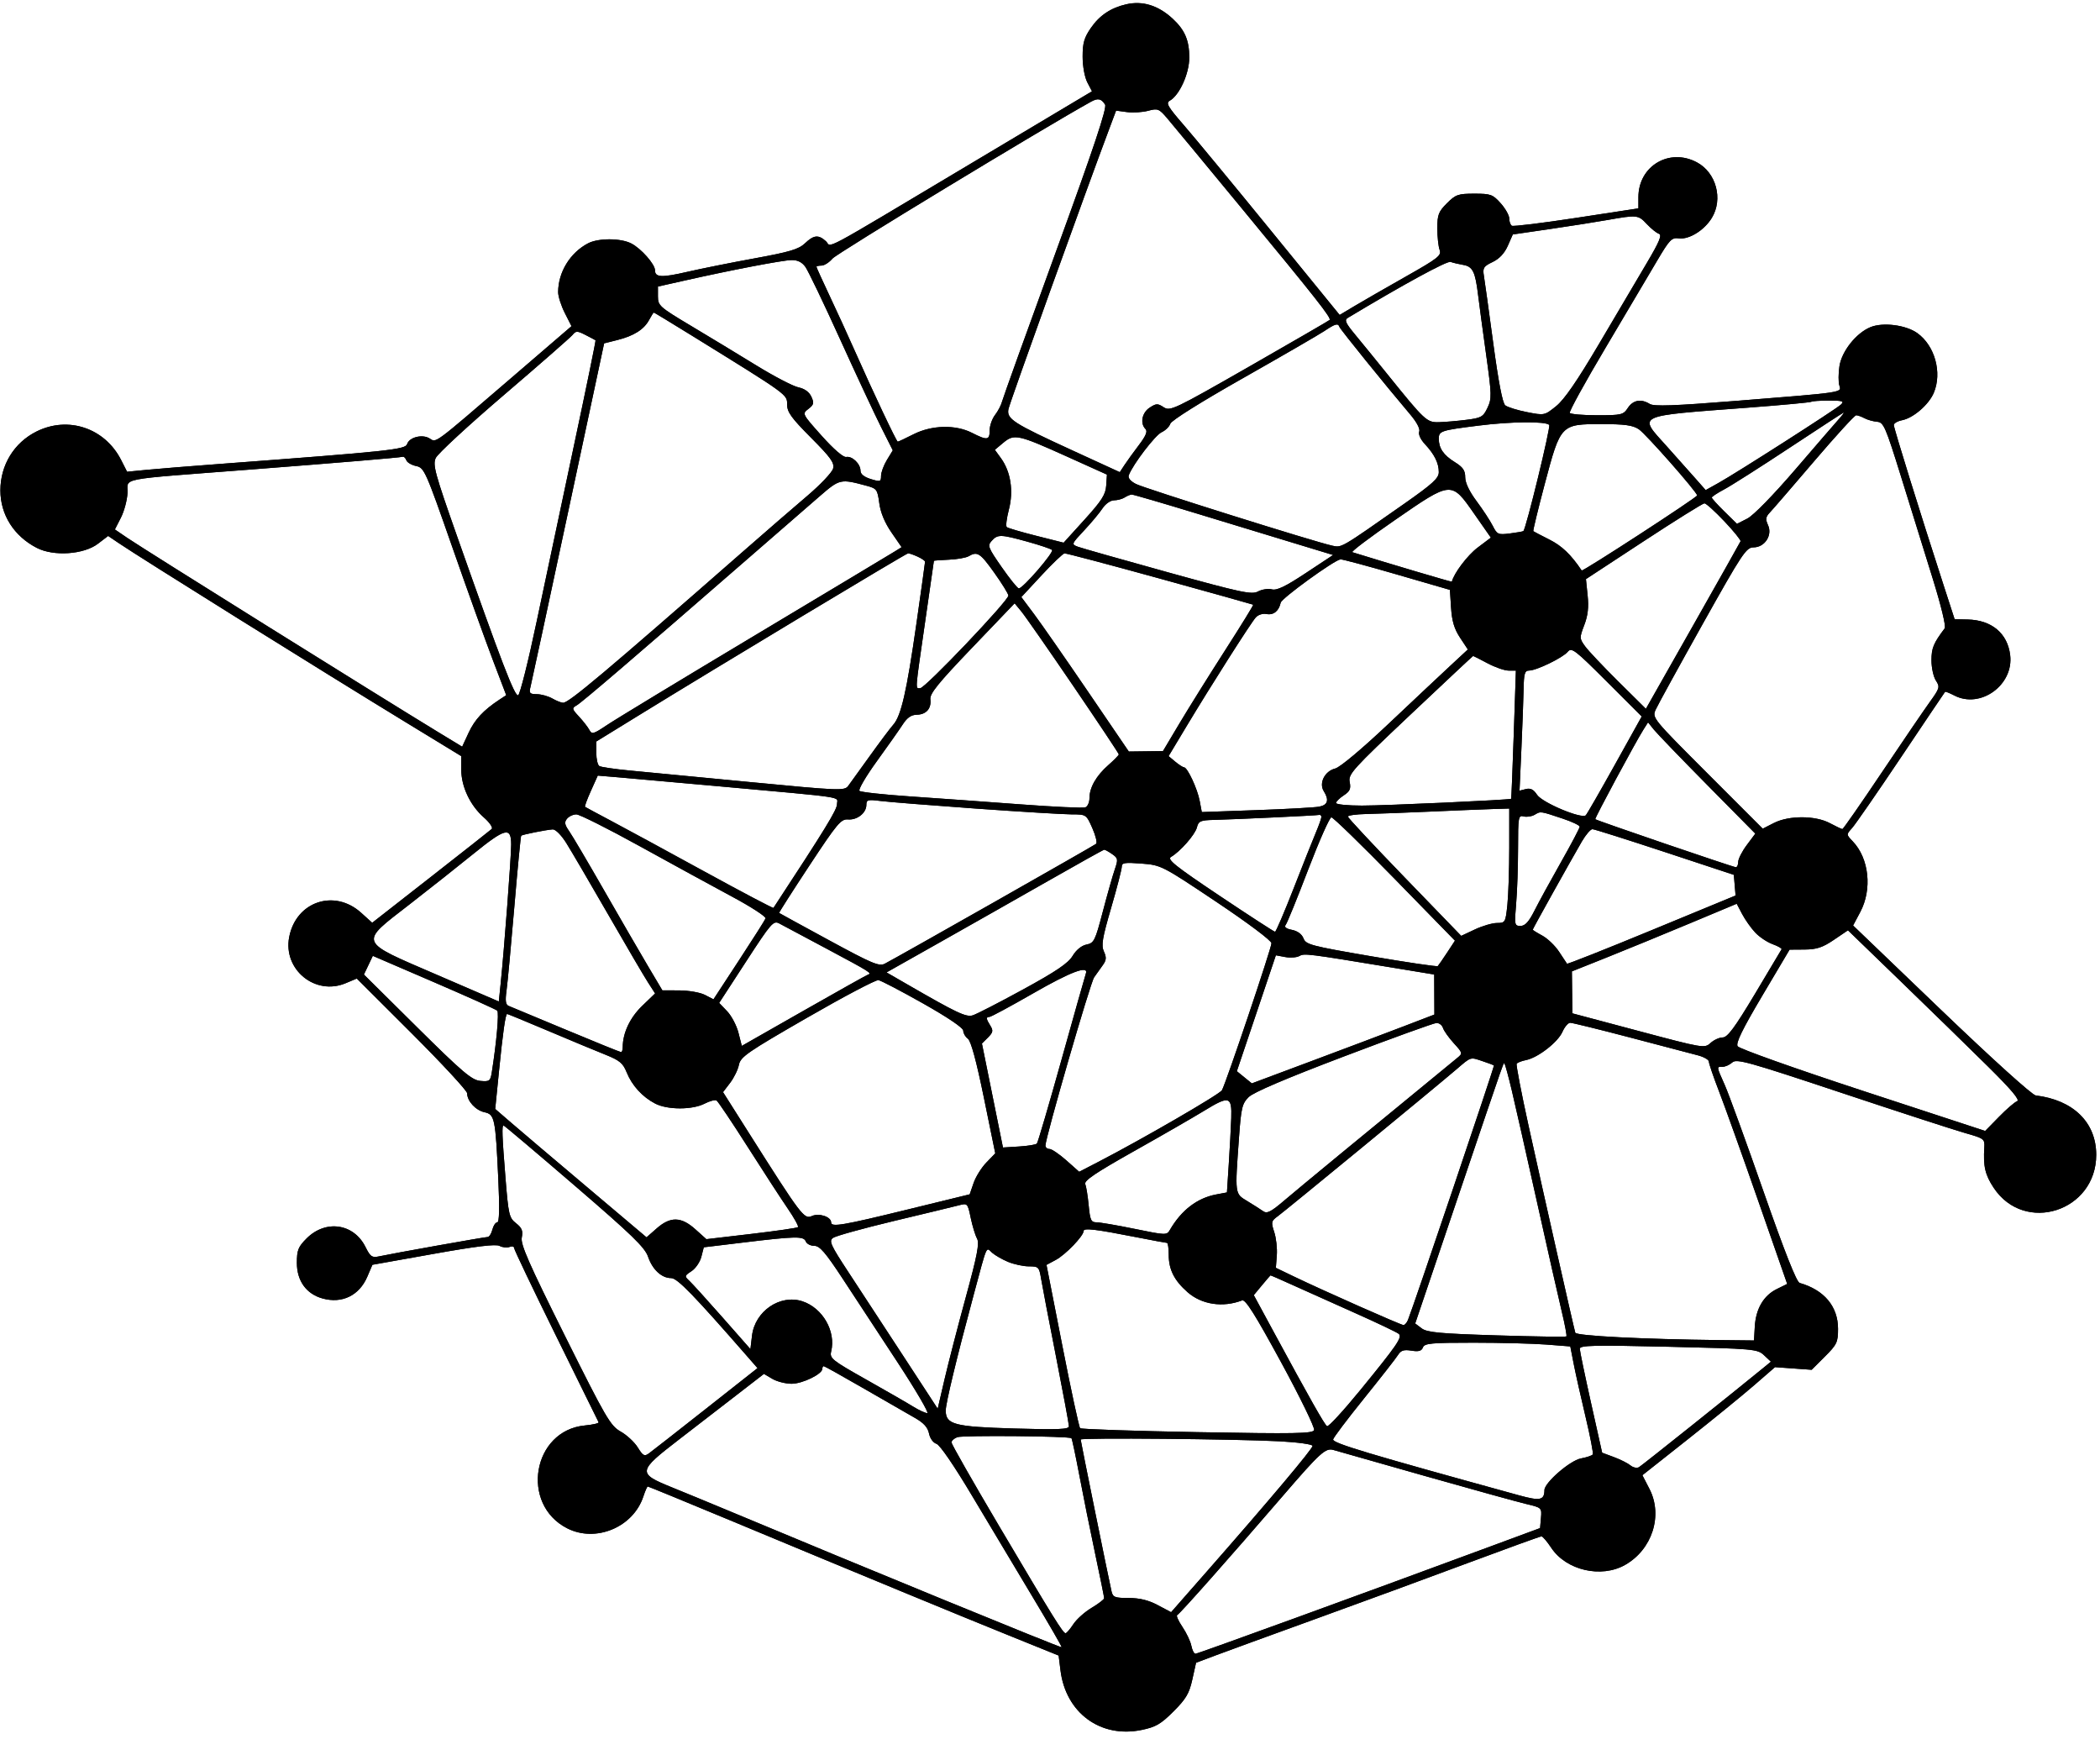 <svg xmlns="http://www.w3.org/2000/svg" xmlns:xlink="http://www.w3.org/1999/xlink" width="604" zoomAndPan="magnify"
    viewBox="0 0 452.88 375" height="500" preserveAspectRatio="xMidYMid meet" version="1.0">
    <defs>
        <clipPath id="142ff615ed">
            <path d="M 0 0.051 L 452.129 0.051 L 452.129 374 L 0 374 Z M 0 0.051 "
                clip-rule="nonzero" />
        </clipPath>
    </defs>
    <g clip-path="url(#142ff615ed)">
        <path fill="#000000"
            d="M 242.871 0.93 C 239.566 1.691 237.145 3.309 235.281 5.996 C 233.812 8.117 233.477 9.266 233.48 12.211 C 233.48 14.27 233.914 16.652 234.488 17.758 L 235.496 19.695 L 209.422 35.25 C 175.676 55.379 179.527 53.316 178.098 52.023 C 176.488 50.57 175.473 50.676 173.566 52.496 C 172.242 53.758 170.27 54.348 162.766 55.715 C 157.715 56.637 151.18 57.945 148.242 58.625 C 142.668 59.914 141.234 59.848 141.234 58.301 C 141.234 56.996 138.246 53.609 136.125 52.516 C 133.848 51.336 129.02 51.32 126.797 52.48 C 122.918 54.508 120.34 58.719 120.34 63.027 C 120.34 63.93 120.988 65.945 121.777 67.508 L 123.219 70.352 L 110.023 81.699 C 93.211 96.156 94.102 95.5 92.605 94.566 C 91.055 93.598 88.234 94.301 87.766 95.773 C 87.387 96.965 84.09 97.316 47.516 100.055 C 41.074 100.535 33.902 101.113 31.578 101.34 L 27.355 101.75 L 26.059 99.199 C 22.543 92.316 14.652 89.664 7.816 93.07 C 2.984 95.477 0.023 100.305 0.023 105.77 C 0.023 111.027 2.945 115.637 7.883 118.176 C 11.527 120.051 18.004 119.609 21.059 117.285 L 23.27 115.598 L 25.5 117.109 C 30.191 120.297 69.457 144.805 87.57 155.848 L 99.441 163.09 L 99.441 166.008 C 99.441 169.664 101.359 173.719 104.312 176.312 C 105.551 177.398 106.312 178.52 106.012 178.801 C 105.707 179.082 99.781 183.75 92.844 189.172 L 80.23 199.031 L 77.844 196.875 C 72.055 191.652 63.77 194.465 62.316 202.148 C 60.996 209.137 67.941 214.809 74.48 212.078 L 76.906 211.062 L 88.809 222.945 C 95.352 229.484 100.707 235.27 100.707 235.805 C 100.707 237.477 102.531 239.473 104.434 239.891 C 106.656 240.379 106.816 241.145 107.43 254.309 C 107.727 260.648 107.652 263.648 107.207 263.648 C 106.844 263.648 106.363 264.359 106.148 265.23 C 105.93 266.102 105.465 266.812 105.113 266.812 C 104.469 266.812 84.676 270.344 81.633 271 C 80.195 271.312 79.812 271.039 78.785 268.969 C 76.262 263.887 70.199 263 66.082 267.113 C 64.262 268.938 63.98 269.641 63.98 272.398 C 63.98 276.27 66.027 279.105 69.523 280.066 C 73.73 281.23 77.43 279.434 79.168 275.383 L 80.273 272.801 L 93.414 270.457 C 102.676 268.801 106.891 268.293 107.699 268.727 C 108.332 269.062 109.297 269.168 109.844 268.957 C 110.391 268.746 110.84 268.848 110.84 269.18 C 110.84 269.516 114.902 278.02 119.863 288.082 C 124.824 298.145 128.969 306.551 129.07 306.766 C 129.172 306.98 127.828 307.297 126.09 307.461 C 114.824 308.543 112.094 324.445 122.285 329.637 C 128.453 332.781 136.527 329.418 138.715 322.793 C 139.109 321.598 139.539 320.617 139.664 320.617 C 139.793 320.617 147.676 323.855 157.188 327.812 C 187.523 340.441 206.477 348.266 217.539 352.734 L 228.305 357.086 L 228.699 360.262 C 229.832 369.441 237.328 374.957 246.195 373.133 C 249.27 372.496 250.34 371.875 253.086 369.129 C 255.781 366.434 256.473 365.262 257.141 362.258 L 257.945 358.637 L 262.121 357.066 C 264.418 356.203 274.137 352.66 283.715 349.191 C 293.289 345.727 308.07 340.297 316.551 337.133 C 325.039 333.969 332.195 331.379 332.457 331.379 C 332.723 331.379 333.668 332.484 334.562 333.836 C 337.789 338.707 345.328 340.461 350.492 337.535 C 356.348 334.219 358.703 326.875 355.75 321.145 L 354.227 318.188 L 364.09 310.391 C 369.512 306.102 375.949 300.859 378.391 298.734 L 382.832 294.879 L 386.789 295.164 L 390.742 295.449 L 393.586 292.609 C 396.195 290 396.43 289.504 396.43 286.613 C 396.43 281.789 393.453 278.234 388.148 276.715 C 387.484 276.527 384.898 269.988 380.367 257.027 C 376.637 246.355 372.883 236.035 372.027 234.098 C 370.172 229.91 370.195 230.098 371.523 230.098 C 372.105 230.098 373.051 229.672 373.621 229.156 C 374.551 228.316 377.031 229.008 397.102 235.691 C 409.445 239.801 421.469 243.711 423.824 244.379 C 427.949 245.551 428.102 245.664 427.984 247.5 C 427.727 251.547 428.156 253.402 430.008 256.195 C 436.672 266.25 452.125 261.285 452.125 249.086 C 452.125 242.102 447.203 237.27 439.078 236.277 C 438.289 236.18 429.691 228.41 418.699 217.867 L 399.68 199.621 L 401.219 196.723 C 403.836 191.809 403.129 185.148 399.602 181.469 C 398.199 180 398.195 179.996 399.445 178.617 C 400.133 177.859 404.895 170.973 410.031 163.312 C 415.164 155.656 419.434 149.312 419.52 149.219 C 419.602 149.125 420.496 149.48 421.508 150.004 C 427.152 152.949 434.352 147.746 433.562 141.293 C 432.988 136.586 429.562 133.727 424.363 133.621 L 421.582 133.562 L 419.117 125.965 C 414.23 110.91 408.461 92.348 408.461 91.676 C 408.461 91.301 409.273 90.828 410.27 90.629 C 412.699 90.145 416.031 87.254 417.094 84.711 C 418.922 80.348 417.305 74.535 413.52 71.84 C 411.051 70.082 406.094 69.461 403.41 70.57 C 400.32 71.852 397.215 75.773 396.73 79.012 C 396.496 80.57 396.488 82.426 396.711 83.133 C 397.211 84.703 397.91 84.598 374.332 86.477 C 361.062 87.531 356.711 87.688 355.816 87.129 C 353.953 85.965 352.211 86.281 351.094 87.984 C 350.117 89.477 349.73 89.566 344.469 89.566 C 341.395 89.566 338.738 89.336 338.562 89.055 C 338.387 88.773 341.871 82.434 346.305 74.973 C 350.734 67.508 355.715 59.102 357.371 56.289 C 360.098 51.668 360.543 51.203 362.098 51.41 C 364.301 51.703 367.578 49.672 369.203 47.004 C 371.68 42.945 370.156 37.25 365.996 35.02 C 360.047 31.832 353.371 35.805 353.367 42.535 L 353.367 44.941 L 339.992 46.988 C 332.633 48.113 326.367 48.879 326.062 48.691 C 325.758 48.5 325.508 47.801 325.508 47.129 C 325.508 46.457 324.676 44.98 323.66 43.844 C 321.957 41.938 321.508 41.773 317.973 41.773 C 314.48 41.773 313.945 41.961 312.062 43.844 C 310.25 45.656 309.992 46.328 309.992 49.227 C 309.992 51.047 310.215 53.145 310.488 53.891 C 310.934 55.105 310.203 55.684 303.207 59.641 C 298.926 62.062 293.965 64.918 292.176 65.984 L 288.922 67.93 L 274.137 49.789 C 266.008 39.809 257.527 29.547 255.293 26.977 C 251.859 23.027 251.391 22.219 252.262 21.73 C 254.363 20.555 256.484 15.875 256.484 12.41 C 256.484 8.695 255.527 6.461 252.898 4.031 C 249.801 1.164 246.41 0.113 242.871 0.93 Z M 238.32 22.559 C 238.766 23.262 235.883 31.895 227.688 54.383 C 221.504 71.355 216.289 85.859 216.098 86.613 C 215.91 87.367 215.23 88.664 214.59 89.496 C 213.949 90.324 213.426 91.82 213.426 92.816 C 213.426 94.969 212.914 95.043 209.625 93.367 C 206.047 91.543 200.938 91.668 196.961 93.684 C 195.242 94.555 193.73 95.266 193.598 95.266 C 193.328 95.266 188.316 84.668 184.316 75.641 C 182.852 72.332 180.395 66.969 178.855 63.715 C 177.32 60.465 176.062 57.688 176.062 57.543 C 176.062 57.402 176.551 57.285 177.148 57.285 C 177.746 57.285 178.812 56.602 179.523 55.766 C 180.477 54.645 224.887 27.703 235.27 21.945 C 236.773 21.109 237.5 21.258 238.32 22.559 Z M 267.742 44.863 C 284.074 64.656 287.172 68.598 286.754 69.016 C 286.586 69.184 278.789 73.699 269.434 79.055 C 253.215 88.332 252.348 88.742 250.969 87.84 C 249.672 86.988 249.352 87 247.938 87.926 C 246.277 89.012 245.828 91.324 247.039 92.531 C 247.531 93.023 247.129 94.004 245.613 96 C 244.453 97.527 243.051 99.469 242.5 100.309 L 241.496 101.84 L 231.418 97.215 C 218.449 91.266 217.066 90.379 217.473 88.25 C 217.723 86.922 234.289 40.875 239.352 27.438 L 240.695 23.859 L 243.051 24.176 C 244.344 24.348 246.398 24.219 247.621 23.891 C 249.688 23.336 249.961 23.441 251.734 25.527 C 252.781 26.754 259.984 35.457 267.742 44.863 Z M 355.172 48.316 C 356.098 49.305 357.273 50.254 357.785 50.422 C 358.508 50.664 357.922 52.09 355.195 56.699 C 353.254 59.98 348.621 67.82 344.902 74.125 C 340.164 82.148 337.383 86.191 335.617 87.609 C 333.105 89.625 333.094 89.629 329.316 88.887 C 327.234 88.477 325.133 87.82 324.645 87.43 C 324.062 86.961 323.18 82.395 322.059 74.059 C 321.121 67.094 320.211 60.535 320.035 59.48 C 319.754 57.785 319.973 57.438 321.914 56.516 C 323.367 55.824 324.48 54.633 325.195 53.02 L 326.273 50.57 L 334.281 49.402 C 338.684 48.758 344.281 47.879 346.719 47.445 C 353.094 46.316 353.324 46.34 355.172 48.316 Z M 173.66 57.543 C 174.254 58.359 177.602 65.34 181.102 73.051 C 184.602 80.762 188.605 89.336 189.996 92.105 L 192.527 97.133 L 191.262 99.207 C 190.566 100.348 189.996 101.895 189.996 102.645 C 189.992 103.91 189.836 103.961 187.777 103.328 C 186.344 102.887 185.562 102.258 185.562 101.535 C 185.562 100.051 183.766 98.316 182.48 98.566 C 181.852 98.684 179.789 96.902 177.199 94.008 C 172.953 89.254 172.949 89.25 174.316 88.203 C 175.496 87.301 175.586 86.93 174.965 85.57 C 174.496 84.543 173.512 83.832 172.145 83.543 C 170.992 83.293 166.914 81.168 163.082 78.812 C 159.25 76.457 152.91 72.617 148.992 70.277 C 142.191 66.219 141.867 65.926 141.867 63.914 L 141.867 61.805 L 147.727 60.488 C 157.812 58.219 168.703 56.133 170.68 56.094 C 171.973 56.07 172.926 56.531 173.66 57.543 Z M 315.578 57.137 C 317.625 57.484 318.176 58.598 318.785 63.613 C 319.016 65.531 319.797 71.312 320.516 76.461 C 321.73 85.164 321.754 85.98 320.809 87.969 C 319.879 89.922 319.477 90.152 316.234 90.555 C 314.277 90.801 311.621 91.027 310.336 91.062 C 307.719 91.129 307.316 90.758 299.227 80.723 C 296.789 77.699 293.656 73.852 292.266 72.176 C 290.184 69.66 289.906 69.027 290.684 68.559 C 302.652 61.363 312.094 56.219 312.844 56.488 C 313.363 56.676 314.598 56.969 315.578 57.137 Z M 149.262 72.434 C 170.062 85.297 169.73 85.055 169.73 87.23 C 169.73 88.879 170.625 90.121 174.879 94.398 C 179.16 98.699 179.965 99.824 179.652 101.059 C 179.441 101.875 176.926 104.539 174.055 106.977 C 171.184 109.414 165.098 114.684 160.527 118.688 C 130.262 145.199 122.629 151.617 121.406 151.582 C 120.992 151.57 119.941 151.152 119.074 150.652 C 118.199 150.156 116.699 149.738 115.734 149.727 C 114.184 149.707 114.027 149.523 114.383 148.113 C 114.602 147.242 118.262 130.223 122.52 110.293 L 130.258 74.059 L 133.129 73.336 C 136.672 72.445 138.867 71.055 139.973 68.992 C 140.434 68.121 140.891 67.414 140.98 67.414 C 141.07 67.414 144.797 69.672 149.262 72.434 Z M 288.883 70.527 C 289.082 71.074 298.875 83.18 304.109 89.352 C 305.543 91.039 306.316 92.504 306.086 93.098 C 305.867 93.668 306.375 94.785 307.301 95.777 C 309.379 98.008 310.309 99.879 310.309 101.836 C 310.309 103.148 309.008 104.34 302.867 108.645 C 288.98 118.383 289.387 118.148 287.301 117.691 C 283.398 116.836 246.805 105.332 244.98 104.391 C 243.77 103.766 243.211 103.074 243.438 102.488 C 244.336 100.145 249.141 93.855 250.504 93.234 C 251.344 92.852 252.191 92.02 252.395 91.387 C 252.609 90.707 259.031 86.68 268.078 81.559 C 276.504 76.785 284.387 72.219 285.602 71.414 C 288.023 69.801 288.566 69.652 288.883 70.527 Z M 128.406 73.398 C 128.492 73.465 126.41 83.613 123.781 95.945 C 121.152 108.277 117.523 125.414 115.711 134.027 C 113.902 142.637 112.102 149.809 111.711 149.961 C 110.965 150.25 108.109 142.824 98.562 115.738 C 93.762 102.117 93.254 100.266 93.934 98.785 C 94.352 97.871 100.969 91.758 108.637 85.199 C 116.305 78.641 122.957 72.82 123.422 72.262 C 124.195 71.328 124.43 71.328 126.262 72.258 C 127.355 72.816 128.324 73.328 128.406 73.398 Z M 397.039 87.273 C 395.941 88.305 374.523 102.012 370.598 104.195 L 367.879 105.711 L 365.926 103.492 C 364.855 102.277 361.965 99.035 359.508 96.289 C 353.277 89.344 352.332 89.793 377.117 87.918 C 384.43 87.367 390.531 86.797 390.676 86.656 C 390.82 86.516 392.523 86.402 394.453 86.402 C 397.461 86.402 397.832 86.527 397.039 87.273 Z M 396.637 90.359 C 395.938 91.141 391.699 96.043 387.227 101.25 C 382.441 106.816 378.176 111.184 376.863 111.852 L 374.629 112.988 L 371.914 110.324 C 370.422 108.859 369.199 107.508 369.199 107.316 C 369.199 107.129 370.41 106.332 371.891 105.543 C 373.371 104.758 379.711 100.723 385.98 96.578 C 392.25 92.434 397.5 89.02 397.648 88.988 C 397.797 88.961 397.34 89.574 396.637 90.359 Z M 402.137 90.207 C 402.793 90.555 404.016 90.898 404.855 90.969 C 406.266 91.086 406.668 92.016 410.031 102.832 C 412.035 109.289 415.094 119.129 416.824 124.699 C 418.672 130.637 419.754 135.113 419.441 135.527 C 417.016 138.742 416.586 139.781 416.586 142.426 C 416.586 144.023 417.016 145.992 417.543 146.793 C 418.441 148.164 418.363 148.445 416.266 151.352 C 415.035 153.059 410.348 159.934 405.852 166.637 C 401.359 173.34 397.539 178.824 397.371 178.824 C 397.199 178.824 395.996 178.254 394.695 177.559 C 391.547 175.871 385.844 175.852 382.582 177.516 L 380.184 178.738 L 368.242 166.789 C 356.402 154.941 356.309 154.82 357.094 153.062 C 357.531 152.086 362.074 143.812 367.184 134.68 C 375.785 119.316 376.609 118.07 378.207 118.062 C 380.625 118.051 382.32 115.445 381.332 113.27 C 380.746 111.988 380.816 111.492 381.715 110.547 C 382.32 109.914 386.621 104.93 391.277 99.48 C 395.93 94.027 400.008 89.566 400.34 89.566 C 400.672 89.566 401.48 89.855 402.137 90.207 Z M 334.129 91.645 C 334.5 92.016 329.129 114.078 328.551 114.551 C 328.445 114.641 327.141 114.871 325.652 115.059 C 323.109 115.383 322.887 115.285 321.938 113.406 C 321.383 112.305 319.82 109.926 318.469 108.109 C 316.906 106.02 316.008 104.129 316.008 102.941 C 316.008 101.48 315.516 100.762 313.785 99.691 C 311.34 98.184 310.309 96.688 310.309 94.652 C 310.309 92.957 310.688 92.828 318.938 91.793 C 325.906 90.914 333.324 90.844 334.129 91.645 Z M 353.449 92.578 C 354.961 93.582 366.035 106.148 366.035 106.859 C 366.035 107.285 341.336 123.344 341.133 123.047 C 338.828 119.617 336.855 117.73 334.176 116.387 C 332.367 115.477 330.805 114.66 330.699 114.57 C 330.594 114.477 331.707 109.883 333.172 104.359 C 336.586 91.5 336.609 91.473 345.453 91.473 C 350.418 91.477 352.145 91.715 353.449 92.578 Z M 230.059 98.457 L 238.723 102.363 L 238.566 104.734 C 238.434 106.68 237.598 107.992 233.891 112.078 L 229.379 117.055 L 223.461 115.562 C 220.203 114.742 217.348 113.898 217.109 113.688 C 216.871 113.477 217.082 111.773 217.57 109.902 C 218.613 105.91 217.969 101.734 215.859 98.828 L 214.543 97.016 L 216.359 95.5 C 218.723 93.531 219.516 93.703 230.059 98.457 Z M 87.605 99.289 C 87.785 99.762 88.742 100.316 89.73 100.523 C 91.453 100.883 91.773 101.602 97.457 117.863 C 100.719 127.195 104.68 138.23 106.262 142.387 L 109.141 149.945 L 107.641 150.93 C 104.219 153.188 102.352 155.199 101.031 158.043 L 99.637 161.055 L 94.316 157.82 C 81.695 150.141 30.988 118.473 27.414 116.031 L 24.723 114.199 L 26.02 111.656 C 26.734 110.258 27.375 107.859 27.445 106.324 C 27.594 102.973 24.645 103.535 53.848 101.285 C 73.273 99.785 85.832 98.734 86.867 98.516 C 87.094 98.469 87.422 98.816 87.605 99.289 Z M 186.871 104.773 C 189.062 105.363 189.223 105.578 189.613 108.512 C 189.883 110.543 190.789 112.738 192.227 114.824 L 194.43 118.023 L 193.004 118.914 C 192.219 119.406 178.645 127.551 162.836 137.016 C 147.027 146.477 132.645 155.195 130.879 156.387 C 127.965 158.344 127.605 158.445 127.082 157.449 C 126.762 156.844 125.754 155.547 124.844 154.566 C 123.305 152.91 123.27 152.738 124.32 152.148 C 125.418 151.535 136.75 141.824 160.867 120.84 C 167.309 115.234 174.434 109.047 176.695 107.086 C 181.098 103.273 181.211 103.25 186.871 104.773 Z M 317.957 110.836 L 321.539 115.965 L 318.684 118.117 C 316.5 119.762 313.543 123.676 313.129 125.469 C 313.102 125.574 299.637 121.582 291.66 119.105 C 291.332 119.004 295.465 115.879 300.844 112.168 C 313.109 103.699 312.98 103.707 317.957 110.836 Z M 258.32 110.828 C 265.844 113.121 275.488 116.059 279.758 117.352 L 287.512 119.707 L 281.621 123.602 C 277.23 126.508 275.367 127.402 274.297 127.121 C 273.508 126.914 272.172 127.117 271.324 127.57 C 269.953 128.305 267.801 127.848 251.895 123.445 C 242.055 120.719 233.328 118.246 232.504 117.945 C 231.016 117.398 231.023 117.375 233.82 114.387 C 235.371 112.73 237.145 110.598 237.77 109.648 C 238.41 108.672 239.484 107.922 240.25 107.914 C 240.996 107.91 242.031 107.629 242.555 107.293 C 243.074 106.953 243.758 106.676 244.074 106.668 C 244.387 106.664 250.797 108.535 258.32 110.828 Z M 371.91 112.441 C 373.93 114.574 375.5 116.516 375.398 116.75 C 375.297 116.984 370.664 125.211 365.102 135.027 L 354.984 152.879 L 349.066 147.02 C 345.809 143.793 342.574 140.371 341.875 139.41 C 340.648 137.719 340.641 137.566 341.691 134.816 C 342.473 132.77 342.68 130.977 342.414 128.438 L 342.051 124.906 L 354.516 116.734 C 361.375 112.238 367.266 108.562 367.613 108.559 C 367.957 108.559 369.891 110.305 371.91 112.441 Z M 221.617 116.848 C 224.25 117.578 226.621 118.375 226.879 118.621 C 227.371 119.082 220.605 126.914 219.715 126.914 C 219.438 126.914 217.781 124.859 216.031 122.344 C 213.07 118.09 212.918 117.695 213.867 116.648 C 215.16 115.219 215.789 115.234 221.617 116.848 Z M 197.879 120.055 C 198.766 120.457 199.492 120.957 199.488 121.16 C 199.488 121.367 198.648 127.375 197.625 134.512 C 195.523 149.184 194.324 154.406 192.637 156.305 C 191.996 157.027 189.734 160.039 187.613 162.996 C 185.496 165.957 183.379 168.887 182.914 169.508 C 182.102 170.59 181.18 170.555 161.809 168.691 C 150.668 167.617 138.926 166.492 135.715 166.188 C 132.504 165.879 129.582 165.449 129.223 165.227 C 128.863 165.004 128.57 163.723 128.57 162.379 L 128.57 159.934 L 137.91 154.184 C 155.234 143.523 195.375 119.379 195.824 119.348 C 196.066 119.332 196.992 119.648 197.879 120.055 Z M 214.398 123.504 C 216.043 125.805 217.422 128.031 217.465 128.449 C 217.566 129.469 199.516 148.438 198.441 148.438 C 197.359 148.438 197.285 149.461 199.492 134.195 C 200.539 126.977 201.395 121.02 201.395 120.965 C 201.395 120.906 202.844 120.797 204.621 120.719 C 206.395 120.645 208.32 120.305 208.895 119.969 C 210.77 118.875 211.371 119.262 214.398 123.504 Z M 250.152 124.801 C 261.121 127.832 270.18 130.363 270.277 130.426 C 270.375 130.488 267.641 134.926 264.203 140.281 C 260.766 145.637 256.344 152.715 254.379 156.012 L 250.809 162 L 247.125 162.051 L 243.441 162.098 L 234.605 149.125 C 229.746 141.992 224.531 134.496 223.016 132.469 L 220.258 128.785 L 224.598 124.105 C 226.984 121.531 229.223 119.395 229.57 119.359 C 229.922 119.324 239.18 121.773 250.152 124.801 Z M 301.219 123.898 L 312.707 127.23 L 312.957 131.113 C 313.145 133.969 313.656 135.672 314.895 137.543 L 316.578 140.086 L 312.969 143.434 C 310.984 145.273 304.941 150.953 299.543 156.051 C 293.77 161.504 289.004 165.504 287.965 165.762 C 285.719 166.316 284.406 168.898 285.492 170.633 C 286.695 172.559 286.379 173.633 284.504 173.988 C 283.547 174.172 277.457 174.508 270.973 174.738 L 259.184 175.156 L 258.73 172.746 C 258.238 170.125 256.105 165.543 255.363 165.508 C 255.109 165.496 254.254 164.949 253.461 164.289 L 252.023 163.09 L 255.949 156.555 C 261.176 147.852 269.703 134.445 270.82 133.18 C 271.336 132.594 272.324 132.277 273.16 132.438 C 274.656 132.723 275.812 131.797 276.203 129.992 C 276.418 129.02 287.703 120.844 289.098 120.648 C 289.445 120.602 294.898 122.062 301.219 123.898 Z M 231.473 147.977 C 236.871 155.902 241.285 162.535 241.285 162.715 C 241.285 162.891 240.273 163.926 239.039 165.008 C 236.41 167.316 234.953 169.867 234.953 172.164 C 234.953 173.062 234.555 173.953 234.07 174.137 C 233.586 174.324 227.246 174.031 219.98 173.484 C 212.719 172.941 202.074 172.176 196.328 171.785 C 190.582 171.395 185.637 170.855 185.344 170.586 C 185.047 170.316 186.738 167.43 189.098 164.172 C 191.457 160.914 193.977 157.336 194.699 156.219 C 195.613 154.801 196.512 154.18 197.676 154.16 C 199.73 154.129 200.883 152.828 200.633 150.828 C 200.48 149.617 202.32 147.348 209.625 139.719 L 218.809 130.129 L 220.23 131.848 C 221.016 132.789 226.074 140.047 231.473 147.977 Z M 348.293 164.938 C 345.109 170.66 342.285 175.566 342.023 175.84 C 341.172 176.723 332.625 173.137 331.504 171.426 C 330.754 170.281 330.094 169.945 329.098 170.195 L 327.723 170.539 L 328.125 161.547 C 328.348 156.602 328.562 150.773 328.602 148.598 C 328.66 145.281 328.852 144.641 329.781 144.633 C 331.383 144.625 337.062 141.867 338.125 140.582 C 338.953 139.582 339.664 140.125 346.555 147.016 L 354.082 154.535 Z M 320.82 143.059 C 322.457 143.93 324.504 144.641 325.367 144.641 L 326.941 144.641 L 326.477 158.406 C 326.223 165.98 325.969 172.227 325.914 172.289 C 325.688 172.535 298.906 173.758 293.715 173.758 C 290.652 173.758 288.145 173.508 288.145 173.199 C 288.145 172.891 288.891 172.152 289.797 171.559 C 291.137 170.68 291.379 170.133 291.086 168.668 C 290.746 166.984 291.652 165.98 304.156 154.176 C 311.547 147.199 317.648 141.484 317.715 141.48 C 317.785 141.477 319.18 142.188 320.82 143.059 Z M 368.25 169.344 L 378.586 179.805 L 376.742 182.273 C 375.727 183.633 374.898 185.266 374.898 185.898 C 374.898 186.531 374.668 187.051 374.387 187.051 C 373.848 187.051 344.344 176.977 344.062 176.695 C 343.891 176.523 352.789 159.98 354.469 157.344 L 355.449 155.805 L 356.68 157.344 C 357.359 158.188 362.562 163.59 368.25 169.344 Z M 155.168 169.609 C 183.219 172.156 180.496 171.742 180.496 173.441 C 180.496 174.66 178.031 178.684 166.789 195.824 C 166.707 195.949 159.996 192.414 151.879 187.969 C 143.762 183.523 134.699 178.602 131.738 177.035 C 128.777 175.469 126.258 174.113 126.141 174.023 C 126.023 173.934 126.594 172.383 127.41 170.574 L 128.887 167.289 L 133.32 167.66 C 135.758 167.863 145.59 168.742 155.168 169.609 Z M 210.461 174.402 C 220.148 175.09 229.465 175.656 231.168 175.656 C 234.242 175.656 234.27 175.676 235.574 178.617 C 236.293 180.246 236.66 181.77 236.391 182.004 C 235.941 182.398 193.93 206.23 190.816 207.855 C 189.598 208.496 188.117 207.875 178.785 202.805 C 172.934 199.629 168.086 196.977 168.012 196.914 C 167.934 196.852 170.867 192.258 174.531 186.703 C 180.539 177.59 181.352 176.621 182.871 176.746 C 184.855 176.906 186.828 175.34 186.828 173.602 C 186.828 172.504 187.148 172.414 189.836 172.758 C 191.492 172.969 200.77 173.707 210.461 174.402 Z M 325.508 182.844 C 325.508 187.492 325.324 193.047 325.102 195.188 C 324.707 198.957 324.637 199.078 322.875 199.078 C 321.879 199.078 319.73 199.703 318.102 200.469 L 315.145 201.859 L 302.93 189.234 C 296.215 182.289 290.711 176.395 290.699 176.133 C 290.688 175.871 292.461 175.621 294.637 175.574 C 296.812 175.527 303.012 175.293 308.41 175.055 C 313.809 174.816 319.863 174.566 321.867 174.504 L 325.508 174.391 Z M 337.062 176.574 C 339.066 177.242 340.703 178.023 340.703 178.309 C 340.703 178.598 338.891 182.035 336.672 185.949 C 334.453 189.863 331.883 194.562 330.961 196.391 C 329.73 198.832 328.93 199.711 327.938 199.711 C 326.641 199.711 326.605 199.516 326.996 194.867 C 327.223 192.207 327.406 186.82 327.406 182.902 C 327.406 176.188 327.477 175.793 328.621 176.094 C 329.289 176.27 330.359 176.105 330.996 175.727 C 332.309 174.957 332.141 174.934 337.062 176.574 Z M 137.969 182.531 C 144.816 186.312 153.777 191.207 157.879 193.41 C 161.984 195.609 165.227 197.719 165.082 198.094 C 164.941 198.469 162.352 202.547 159.332 207.156 L 153.844 215.543 L 152.004 214.59 C 150.992 214.066 148.512 213.633 146.492 213.621 L 142.82 213.605 L 139.73 208.402 C 138.031 205.535 133.785 198.211 130.293 192.117 C 126.805 186.023 123.395 180.246 122.719 179.277 C 121.73 177.863 121.641 177.328 122.258 176.586 C 122.68 176.074 123.586 175.656 124.273 175.656 C 124.957 175.656 131.121 178.75 137.969 182.531 Z M 284.98 176.211 C 284.98 176.516 284.453 178.008 283.805 179.535 C 283.16 181.059 280.992 186.508 278.988 191.641 C 276.98 196.777 275.18 200.977 274.984 200.977 C 274.789 200.977 269.414 197.488 263.039 193.223 C 253.453 186.809 251.641 185.359 252.539 184.836 C 254.535 183.672 257.742 180.02 258.133 178.461 C 258.477 177.098 258.887 176.914 261.777 176.844 C 266.535 176.723 283.949 175.902 284.504 175.77 C 284.766 175.707 284.98 175.906 284.98 176.211 Z M 300.812 189.59 L 313.793 202.891 L 312.09 205.484 C 311.152 206.91 310.25 208.211 310.09 208.371 C 309.93 208.535 303.469 207.582 295.734 206.258 C 282.738 204.031 281.629 203.738 281.121 202.398 C 280.773 201.492 279.852 200.809 278.648 200.566 C 277.348 200.309 276.91 199.953 277.289 199.473 C 277.602 199.082 279.785 193.707 282.148 187.527 C 284.516 181.348 286.758 176.289 287.137 176.289 C 287.52 176.289 293.672 182.273 300.812 189.59 Z M 122.094 181.828 C 123.133 183.484 127.18 190.391 131.09 197.18 C 134.996 203.969 138.879 210.594 139.723 211.898 L 141.254 214.273 L 138.461 216.965 C 135.848 219.48 134.285 222.789 134.273 225.824 C 134.273 226.434 134.113 226.934 133.922 226.934 C 133.73 226.934 128.387 224.766 122.047 222.121 C 115.711 219.477 110.137 217.152 109.66 216.961 C 109.016 216.703 108.898 215.863 109.199 213.699 C 109.422 212.102 110.18 203.965 110.887 195.617 C 111.59 187.273 112.258 180.359 112.367 180.25 C 112.609 180.012 117.719 178.988 119.164 178.891 C 119.762 178.852 121.012 180.102 122.094 181.828 Z M 359.07 183.777 L 373.949 188.691 L 374.141 190.926 L 374.328 193.156 L 356.227 200.629 C 346.27 204.742 338.051 207.996 337.965 207.863 C 337.875 207.734 337.102 206.562 336.246 205.266 C 335.391 203.969 333.762 202.41 332.633 201.801 C 331.5 201.191 330.574 200.609 330.574 200.516 C 330.574 200.324 338.629 185.867 341.16 181.512 C 342.02 180.035 343.055 178.832 343.457 178.844 C 343.859 178.855 350.883 181.078 359.07 183.777 Z M 110.207 182.16 C 110.207 184.84 108.707 204.66 107.941 212.137 L 107.543 216.016 L 94.152 210.238 C 77.043 202.855 77.316 203.57 88.332 195.027 C 92.703 191.633 98.887 186.742 102.07 184.156 C 108.941 178.582 110.207 178.273 110.207 182.16 Z M 239.848 184.219 C 241.121 185.109 241.16 185.352 240.41 187.539 C 239.961 188.84 238.801 192.934 237.828 196.641 C 236.184 202.914 235.941 203.406 234.324 203.73 C 233.254 203.945 232.098 204.883 231.324 206.168 C 230.367 207.758 227.809 209.492 220.637 213.414 C 215.453 216.246 210.562 218.762 209.77 219 C 208.32 219.434 206.375 218.512 195.496 212.23 L 191.18 209.738 L 202.777 203.195 C 209.156 199.602 219.645 193.648 226.09 189.977 C 232.531 186.301 237.953 183.285 238.137 183.273 C 238.32 183.262 239.09 183.688 239.848 184.219 Z M 262.344 194.535 C 269.16 199.094 274.215 202.887 274.215 203.445 C 274.215 204.492 264.414 233.59 263.531 235.156 C 263.039 236.031 246.34 245.707 236.855 250.613 L 232.738 252.742 L 229.965 250.281 C 228.441 248.93 226.801 247.82 226.324 247.82 C 225.848 247.82 225.457 247.488 225.457 247.082 C 225.457 245.391 235.137 211.953 235.965 210.789 C 236.457 210.094 237.297 208.918 237.828 208.176 C 238.605 207.098 238.652 206.512 238.07 205.234 C 237.461 203.902 237.719 202.363 239.633 195.801 C 240.891 191.488 241.922 187.504 241.922 186.945 C 241.922 186.082 242.555 185.98 246.195 186.266 C 250.422 186.594 250.594 186.68 262.344 194.535 Z M 378.57 201.141 C 379.469 202.098 381.152 203.227 382.312 203.645 C 383.469 204.062 384.34 204.562 384.25 204.75 C 384.156 204.941 381.559 209.297 378.477 214.434 C 374.125 221.688 372.582 223.766 371.555 223.766 C 370.828 223.766 369.645 224.305 368.926 224.965 C 367.637 226.141 367.406 226.105 353.371 222.363 L 339.121 218.566 L 339.07 214.043 L 339.02 209.516 L 346.672 206.461 C 350.879 204.777 358.875 201.496 364.449 199.164 L 374.574 194.93 L 375.75 197.16 C 376.398 198.391 377.668 200.18 378.57 201.141 Z M 178.281 204.641 C 187.91 209.793 188.086 209.902 187.133 210.246 C 186.777 210.375 180.52 213.879 173.223 218.035 L 159.957 225.59 L 159.234 222.75 C 158.836 221.188 157.738 219.102 156.793 218.113 L 155.074 216.32 L 160.879 207.395 C 166.316 199.027 166.77 198.512 168.047 199.184 C 168.801 199.578 173.402 202.035 178.281 204.641 Z M 428.723 229.98 C 433.855 235.055 435.727 237.281 435.059 237.52 C 434.535 237.707 432.773 239.227 431.141 240.898 L 428.172 243.934 L 401.762 235.273 C 386.992 230.426 375.094 226.191 374.77 225.664 C 374.344 224.969 375.77 222.051 380.082 214.773 L 385.98 204.828 L 389.234 204.805 C 391.832 204.781 393.102 204.363 395.527 202.719 L 398.57 200.66 L 410.008 211.723 C 416.297 217.805 424.719 226.023 428.723 229.98 Z M 300.473 208.734 L 309.32 210.191 L 309.34 214.508 L 309.359 218.828 L 302.711 221.379 C 299.055 222.781 290.191 226.121 283.02 228.801 L 269.977 233.676 L 268.363 232.363 L 266.746 231.047 L 270.957 218.547 L 275.164 206.047 L 277.172 206.422 C 278.273 206.629 279.656 206.527 280.242 206.199 C 281.32 205.598 281.828 205.66 300.473 208.734 Z M 107.203 217.988 C 107.617 218.395 107.059 224.742 106.035 231.242 C 105.727 233.184 105.551 233.32 103.555 233.141 C 101.715 232.973 99.734 231.293 89.922 221.574 L 78.441 210.199 L 80.363 206.168 L 93.543 211.844 C 100.793 214.969 106.941 217.73 107.203 217.988 Z M 234.172 210 C 234.016 210.434 231.66 218.766 228.938 228.516 C 226.215 238.262 223.82 246.426 223.613 246.656 C 223.406 246.887 221.676 247.172 219.766 247.289 L 216.293 247.504 L 214.027 236.293 L 211.758 225.078 L 213.055 223.785 C 214.148 222.691 214.23 222.289 213.574 221.234 C 212.637 219.742 212.598 219.336 213.375 219.336 C 213.699 219.336 217.902 217.07 222.715 214.305 C 230.918 209.586 234.848 208.109 234.172 210 Z M 199.086 216.449 C 204.445 219.473 207.727 221.699 207.727 222.316 C 207.727 222.863 208.176 223.641 208.723 224.043 C 209.387 224.527 210.551 228.809 212.18 236.77 L 214.633 248.766 L 212.715 250.746 C 211.66 251.836 210.418 253.824 209.957 255.164 L 209.117 257.605 L 195.598 260.91 C 181.711 264.309 179.23 264.727 179.23 263.668 C 179.23 262.441 176.617 261.582 175.059 262.289 C 173.406 263.043 172.805 262.25 161.293 244.066 L 155.91 235.562 L 157.434 233.566 C 158.27 232.473 159.129 230.715 159.336 229.664 C 159.68 227.949 161.164 226.926 174.066 219.496 C 181.957 214.949 188.871 211.309 189.43 211.402 C 189.992 211.496 194.336 213.766 199.086 216.449 Z M 118.277 222.387 C 123.07 224.414 128.605 226.719 130.582 227.504 C 133.578 228.703 134.332 229.324 135.105 231.258 C 136.262 234.133 138.508 236.598 141.277 238.031 C 143.934 239.406 149.293 239.41 151.949 238.035 C 153.043 237.473 154.195 237.168 154.508 237.359 C 154.82 237.555 157.84 242.051 161.215 247.355 C 164.59 252.66 168.488 258.656 169.875 260.68 C 171.262 262.699 172.254 264.5 172.078 264.676 C 171.902 264.852 167.383 265.508 162.039 266.137 L 152.316 267.277 L 149.941 265.145 C 146.883 262.402 144.574 262.348 141.609 264.945 L 139.406 266.879 L 126.551 256.023 C 119.477 250.055 112.133 243.824 110.227 242.18 L 106.766 239.188 L 107.551 231.32 C 108.402 222.758 108.977 218.703 109.34 218.703 C 109.465 218.703 113.488 220.359 118.277 222.387 Z M 311.215 221.723 C 311.41 222.34 312.461 223.82 313.547 225.012 C 315.465 227.109 315.488 227.207 314.324 228.16 C 293.848 244.949 280.086 256.285 277.148 258.793 C 274.07 261.422 273.254 261.84 272.398 261.23 C 271.832 260.824 270.297 259.852 268.996 259.062 C 266.281 257.426 266.32 257.703 267.207 245.383 C 267.668 238.953 267.887 238.031 269.285 236.637 C 270.316 235.605 277.281 232.633 289.785 227.887 C 300.203 223.93 309.207 220.676 309.793 220.648 C 310.379 220.621 311.016 221.105 311.215 221.723 Z M 351.641 223.797 C 358.336 225.555 364.887 227.277 366.191 227.621 C 367.5 227.965 368.566 228.578 368.566 228.98 C 368.566 229.387 369.562 232.297 370.777 235.445 C 371.996 238.598 375.797 249.219 379.227 259.051 L 385.465 276.93 L 383.207 278.043 C 380.371 279.441 378.695 282.305 378.473 286.145 L 378.301 289.125 L 371.059 289.047 C 354.312 288.863 339.953 288.133 339.75 287.449 C 339.41 286.312 332.738 256.75 329.672 242.809 C 328.109 235.699 326.953 229.684 327.105 229.438 C 327.258 229.195 328.168 228.836 329.137 228.645 C 331.699 228.129 335.988 224.801 336.984 222.551 C 337.457 221.48 338.211 220.602 338.652 220.602 C 339.098 220.602 344.941 222.039 351.641 223.797 Z M 319.871 228.926 C 321.055 229.324 322.105 229.715 322.207 229.793 C 322.371 229.918 304.832 281.828 303.66 284.695 C 303.414 285.305 302.977 285.801 302.688 285.801 C 302.137 285.801 285.301 278.34 278.965 275.289 L 275.164 273.457 L 275.367 270.754 C 275.48 269.266 275.227 267.012 274.809 265.742 C 274.102 263.598 274.156 263.359 275.582 262.32 C 277.262 261.098 309.527 234.57 314.109 230.648 C 317.355 227.867 317.027 227.965 319.871 228.926 Z M 326.047 235.16 C 326.754 238.121 329.199 248.945 331.48 259.215 C 333.762 269.484 336.176 280.168 336.848 282.949 C 337.52 285.734 337.965 288.121 337.832 288.25 C 337.699 288.383 330.938 288.281 322.801 288.027 C 310.48 287.645 307.777 287.391 306.613 286.516 L 305.219 285.461 L 314.426 258.254 C 325.316 226.09 324.215 229.227 324.516 229.531 C 324.652 229.668 325.344 232.203 326.047 235.16 Z M 265.535 241.195 C 265.461 243.273 265.223 247.723 265.004 251.086 L 264.609 257.195 L 262.309 257.629 C 258.203 258.398 254.793 261.004 252.305 265.277 C 251.629 266.445 251.441 266.438 244.707 265.055 C 240.91 264.273 237.203 263.641 236.465 263.641 C 235.301 263.645 235.086 263.184 234.785 260.008 C 234.594 258.004 234.262 255.93 234.047 255.395 C 233.75 254.656 236.27 252.957 244.598 248.273 C 250.613 244.895 257.387 240.992 259.652 239.605 C 265.113 236.262 265.699 236.422 265.535 241.195 Z M 123.867 255.688 C 136.191 266.289 139.047 269.055 139.727 271.039 C 140.684 273.84 142.66 275.672 144.715 275.672 C 146.051 275.672 149.531 279.258 161.367 292.82 L 163.348 295.09 L 152.172 303.898 C 146.027 308.742 140.504 313.062 139.902 313.496 C 138.953 314.18 138.629 314.004 137.52 312.207 C 136.812 311.062 135.148 309.516 133.824 308.773 C 131.609 307.527 130.656 305.887 121.777 288.074 C 113.969 272.414 112.203 268.387 112.496 266.914 C 112.785 265.477 112.527 264.836 111.262 263.844 C 109.77 262.668 109.621 262.023 108.984 254.129 C 108.246 244.91 108.168 242.758 108.574 242.758 C 108.719 242.758 115.602 248.574 123.867 255.688 Z M 210.695 267.129 C 211.25 268.137 210.762 270.707 208.277 279.789 C 206.562 286.055 204.5 294.031 203.688 297.512 L 202.215 303.844 L 194.777 292.449 C 190.688 286.184 185.375 278.062 182.969 274.406 C 179.117 268.547 178.719 267.672 179.617 267.008 C 180.176 266.594 186.086 264.953 192.754 263.359 C 199.422 261.77 205.73 260.246 206.777 259.973 C 208.648 259.488 208.684 259.527 209.336 262.672 C 209.703 264.426 210.312 266.434 210.695 267.129 Z M 245.184 266.875 C 248.547 267.535 251.469 268.078 251.676 268.078 C 251.883 268.078 252.051 269.23 252.051 270.641 C 252.051 273.832 253.238 276.184 256.121 278.715 C 259.176 281.395 263.73 282.078 267.883 280.48 C 268.598 280.207 270.695 283.539 276.297 293.836 C 280.402 301.383 283.605 307.961 283.414 308.453 C 283.121 309.215 279.348 309.281 258.223 308.898 C 244.555 308.652 233.176 308.27 232.941 308.047 C 232.703 307.824 230.973 299.809 229.098 290.234 L 225.684 272.824 L 227.691 271.75 C 229.793 270.625 233.688 266.578 233.688 265.516 C 233.688 264.812 236.215 265.113 245.184 266.875 Z M 173.758 267.762 C 173.961 268.285 174.785 268.711 175.594 268.711 C 176.766 268.711 178.008 270.148 181.738 275.832 C 184.312 279.75 189.637 287.867 193.578 293.871 C 197.516 299.879 200.387 304.789 199.957 304.789 C 199.527 304.789 198.18 304.168 196.961 303.414 C 195.742 302.656 191.168 300.023 186.797 297.559 C 179.398 293.391 178.879 292.973 179.234 291.5 C 180.293 287.148 177.41 282.121 173.027 280.676 C 168.227 279.094 162.789 282.801 162.16 288.09 L 161.816 290.984 L 155.801 284.156 C 152.492 280.402 149.273 276.855 148.652 276.273 C 147.57 275.266 147.59 275.172 149.109 274.176 C 149.984 273.605 150.938 272.211 151.23 271.082 L 151.758 269.027 L 160.27 268 C 171.605 266.629 173.312 266.598 173.758 267.762 Z M 217.383 272.168 C 218.668 272.703 220.699 273.141 221.898 273.141 C 223.973 273.141 224.098 273.273 224.523 275.832 C 224.766 277.312 226.219 284.887 227.746 292.66 C 229.273 300.438 230.523 307.172 230.523 307.629 C 230.523 308.301 228.207 308.395 218.648 308.113 C 205.828 307.738 203.984 307.258 203.945 304.281 C 203.926 302.75 206.258 293.082 210.008 279.156 C 212.973 268.148 212.609 268.98 213.934 270.184 C 214.551 270.738 216.102 271.633 217.383 272.168 Z M 278.43 277.012 C 280.812 278.094 286.895 280.82 291.945 283.07 C 296.996 285.32 301.383 287.41 301.695 287.715 C 302.453 288.453 301.32 290.102 293.387 299.816 C 289.73 304.289 286.5 307.797 286.199 307.613 C 285.656 307.277 282.5 301.699 274.633 287.164 L 270.402 279.348 L 272.148 277.238 C 273.109 276.082 273.941 275.113 273.996 275.086 C 274.051 275.062 276.047 275.926 278.43 277.012 Z M 333.516 290.008 L 338.676 290.41 L 339.43 294.277 C 339.848 296.406 341 301.547 341.992 305.703 C 342.984 309.863 343.672 313.461 343.523 313.703 C 343.375 313.945 342.227 314.336 340.973 314.57 C 338.625 315.012 333.113 319.785 333.098 321.395 C 333.07 323.586 332.172 323.777 327.695 322.547 C 294.898 313.523 287.512 311.305 287.512 310.484 C 287.512 310.164 290.484 306.215 294.117 301.711 C 297.754 297.203 301.082 292.949 301.516 292.25 C 302.137 291.258 302.766 291.059 304.398 291.32 C 305.957 291.574 306.586 291.402 306.883 290.629 C 307.227 289.734 308.664 289.602 317.816 289.605 C 323.613 289.605 330.676 289.789 333.516 290.008 Z M 380.473 292.312 L 381.953 293.699 L 380.402 294.973 C 374.152 300.105 354.16 316.062 353.5 316.449 C 353.051 316.715 352.227 316.547 351.668 316.082 C 351.109 315.617 349.504 314.809 348.102 314.285 L 345.547 313.336 L 343.145 302.578 C 341.824 296.656 340.734 291.414 340.723 290.926 C 340.707 290.168 343.602 290.102 359.852 290.48 C 378.375 290.91 379.043 290.969 380.473 292.312 Z M 186.336 299.52 C 190.961 302.191 195.918 305.043 197.359 305.859 C 199.207 306.914 200.078 307.883 200.34 309.184 C 200.551 310.238 201.234 311.188 201.949 311.414 C 202.695 311.652 205.773 316.148 209.676 322.703 C 213.242 328.691 219.074 338.438 222.637 344.355 C 226.195 350.273 229.039 355.195 228.953 355.293 C 228.793 355.477 186.035 337.953 156.434 325.57 C 153.125 324.188 147.926 322.043 144.875 320.805 C 137.402 317.773 137.461 317.375 146.406 310.488 C 150.25 307.531 155.945 303.133 159.062 300.719 L 164.734 296.332 L 166.539 297.398 C 167.531 297.984 169.406 298.461 170.703 298.461 C 173.031 298.461 177.328 296.375 177.328 295.246 C 177.328 294.926 177.465 294.664 177.629 294.664 C 177.793 294.664 181.711 296.848 186.336 299.52 Z M 231.066 310.207 C 231.195 310.324 231.957 313.926 232.77 318.211 C 233.578 322.492 235.113 330.102 236.18 335.117 C 237.246 340.137 238.121 344.453 238.121 344.711 C 238.121 344.973 236.91 345.902 235.43 346.785 C 233.949 347.664 232.168 349.254 231.473 350.324 C 230.773 351.391 230.02 352.266 229.797 352.266 C 229.238 352.27 227.199 348.98 215.387 329.023 C 209.781 319.543 205.191 311.488 205.191 311.121 C 205.191 310.75 205.754 310.242 206.441 309.984 C 207.629 309.547 230.582 309.75 231.066 310.207 Z M 275.957 310.871 C 279.906 311.082 283.082 311.523 283.082 311.863 C 283.082 312.516 273.672 323.691 260.434 338.766 L 252.562 347.734 L 249.68 346.203 C 247.668 345.137 245.777 344.672 243.422 344.672 C 240.438 344.672 240.004 344.508 239.715 343.25 C 239.121 340.68 233.055 310.84 233.055 310.492 C 233.055 310.07 266.324 310.367 275.957 310.871 Z M 307.223 318.328 C 317.453 321.23 327.336 323.961 329.184 324.398 C 332.5 325.184 332.539 325.215 332.348 327.391 L 332.156 329.59 L 321.074 333.691 C 293.094 344.043 258.297 356.699 257.812 356.699 C 257.516 356.699 257.117 355.918 256.926 354.961 C 256.734 354 255.863 352.168 254.992 350.883 C 254.121 349.598 253.621 348.457 253.883 348.352 C 254.418 348.129 265.113 336.066 276.625 322.699 C 284.711 313.309 285.895 312.234 287.59 312.746 C 288.156 312.918 296.992 315.43 307.223 318.328 Z M 307.223 318.328 "
            fill-opacity="1" fill-rule="evenodd" />
        <path fill="#000000"
            d="M 242.871 0.93 C 239.566 1.691 237.145 3.309 235.281 5.996 C 233.812 8.117 233.477 9.266 233.48 12.211 C 233.48 14.27 233.914 16.652 234.488 17.758 L 235.496 19.695 L 209.422 35.25 C 175.676 55.379 179.527 53.316 178.098 52.023 C 176.488 50.57 175.473 50.676 173.566 52.496 C 172.242 53.758 170.27 54.348 162.766 55.715 C 157.715 56.637 151.18 57.945 148.242 58.625 C 142.668 59.914 141.234 59.848 141.234 58.301 C 141.234 56.996 138.246 53.609 136.125 52.516 C 133.848 51.336 129.02 51.32 126.797 52.48 C 122.918 54.508 120.34 58.719 120.34 63.027 C 120.34 63.93 120.988 65.945 121.777 67.508 L 123.219 70.352 L 110.023 81.699 C 93.211 96.156 94.102 95.5 92.605 94.566 C 91.055 93.598 88.234 94.301 87.766 95.773 C 87.387 96.965 84.09 97.316 47.516 100.055 C 41.074 100.535 33.902 101.113 31.578 101.34 L 27.355 101.75 L 26.059 99.199 C 22.543 92.316 14.652 89.664 7.816 93.07 C 2.984 95.477 0.023 100.305 0.023 105.77 C 0.023 111.027 2.945 115.637 7.883 118.176 C 11.527 120.051 18.004 119.609 21.059 117.285 L 23.27 115.598 L 25.5 117.109 C 30.191 120.297 69.457 144.805 87.57 155.848 L 99.441 163.09 L 99.441 166.008 C 99.441 169.664 101.359 173.719 104.312 176.312 C 105.551 177.398 106.312 178.52 106.012 178.801 C 105.707 179.082 99.781 183.75 92.844 189.172 L 80.23 199.031 L 77.844 196.875 C 72.055 191.652 63.77 194.465 62.316 202.148 C 60.996 209.137 67.941 214.809 74.48 212.078 L 76.906 211.062 L 88.809 222.945 C 95.352 229.484 100.707 235.27 100.707 235.805 C 100.707 237.477 102.531 239.473 104.434 239.891 C 106.656 240.379 106.816 241.145 107.43 254.309 C 107.727 260.648 107.652 263.648 107.207 263.648 C 106.844 263.648 106.363 264.359 106.148 265.23 C 105.93 266.102 105.465 266.812 105.113 266.812 C 104.469 266.812 84.676 270.344 81.633 271 C 80.195 271.312 79.812 271.039 78.785 268.969 C 76.262 263.887 70.199 263 66.082 267.113 C 64.262 268.938 63.98 269.641 63.98 272.398 C 63.98 276.27 66.027 279.105 69.523 280.066 C 73.73 281.23 77.43 279.434 79.168 275.383 L 80.273 272.801 L 93.414 270.457 C 102.676 268.801 106.891 268.293 107.699 268.727 C 108.332 269.062 109.297 269.168 109.844 268.957 C 110.391 268.746 110.84 268.848 110.84 269.18 C 110.84 269.516 114.902 278.02 119.863 288.082 C 124.824 298.145 128.969 306.551 129.07 306.766 C 129.172 306.98 127.828 307.297 126.09 307.461 C 114.824 308.543 112.094 324.445 122.285 329.637 C 128.453 332.781 136.527 329.418 138.715 322.793 C 139.109 321.598 139.539 320.617 139.664 320.617 C 139.793 320.617 147.676 323.855 157.188 327.812 C 187.523 340.441 206.477 348.266 217.539 352.734 L 228.305 357.086 L 228.699 360.262 C 229.832 369.441 237.328 374.957 246.195 373.133 C 249.27 372.496 250.34 371.875 253.086 369.129 C 255.781 366.434 256.473 365.262 257.141 362.258 L 257.945 358.637 L 262.121 357.066 C 264.418 356.203 274.137 352.66 283.715 349.191 C 293.289 345.727 308.07 340.297 316.551 337.133 C 325.039 333.969 332.195 331.379 332.457 331.379 C 332.723 331.379 333.668 332.484 334.562 333.836 C 337.789 338.707 345.328 340.461 350.492 337.535 C 356.348 334.219 358.703 326.875 355.75 321.145 L 354.227 318.188 L 364.09 310.391 C 369.512 306.102 375.949 300.859 378.391 298.734 L 382.832 294.879 L 386.789 295.164 L 390.742 295.449 L 393.586 292.609 C 396.195 290 396.43 289.504 396.43 286.613 C 396.43 281.789 393.453 278.234 388.148 276.715 C 387.484 276.527 384.898 269.988 380.367 257.027 C 376.637 246.355 372.883 236.035 372.027 234.098 C 370.172 229.91 370.195 230.098 371.523 230.098 C 372.105 230.098 373.051 229.672 373.621 229.156 C 374.551 228.316 377.031 229.008 397.102 235.691 C 409.445 239.801 421.469 243.711 423.824 244.379 C 427.949 245.551 428.102 245.664 427.984 247.5 C 427.727 251.547 428.156 253.402 430.008 256.195 C 436.672 266.25 452.125 261.285 452.125 249.086 C 452.125 242.102 447.203 237.27 439.078 236.277 C 438.289 236.18 429.691 228.41 418.699 217.867 L 399.68 199.621 L 401.219 196.723 C 403.836 191.809 403.129 185.148 399.602 181.469 C 398.199 180 398.195 179.996 399.445 178.617 C 400.133 177.859 404.895 170.973 410.031 163.312 C 415.164 155.656 419.434 149.312 419.52 149.219 C 419.602 149.125 420.496 149.48 421.508 150.004 C 427.152 152.949 434.352 147.746 433.562 141.293 C 432.988 136.586 429.562 133.727 424.363 133.621 L 421.582 133.562 L 419.117 125.965 C 414.23 110.91 408.461 92.348 408.461 91.676 C 408.461 91.301 409.273 90.828 410.27 90.629 C 412.699 90.145 416.031 87.254 417.094 84.711 C 418.922 80.348 417.305 74.535 413.52 71.84 C 411.051 70.082 406.094 69.461 403.41 70.57 C 400.32 71.852 397.215 75.773 396.73 79.012 C 396.496 80.57 396.488 82.426 396.711 83.133 C 397.211 84.703 397.91 84.598 374.332 86.477 C 361.062 87.531 356.711 87.688 355.816 87.129 C 353.953 85.965 352.211 86.281 351.094 87.984 C 350.117 89.477 349.73 89.566 344.469 89.566 C 341.395 89.566 338.738 89.336 338.562 89.055 C 338.387 88.773 341.871 82.434 346.305 74.973 C 350.734 67.508 355.715 59.102 357.371 56.289 C 360.098 51.668 360.543 51.203 362.098 51.41 C 364.301 51.703 367.578 49.672 369.203 47.004 C 371.68 42.945 370.156 37.25 365.996 35.02 C 360.047 31.832 353.371 35.805 353.367 42.535 L 353.367 44.941 L 339.992 46.988 C 332.633 48.113 326.367 48.879 326.062 48.691 C 325.758 48.5 325.508 47.801 325.508 47.129 C 325.508 46.457 324.676 44.98 323.66 43.844 C 321.957 41.938 321.508 41.773 317.973 41.773 C 314.48 41.773 313.945 41.961 312.062 43.844 C 310.25 45.656 309.992 46.328 309.992 49.227 C 309.992 51.047 310.215 53.145 310.488 53.891 C 310.934 55.105 310.203 55.684 303.207 59.641 C 298.926 62.062 293.965 64.918 292.176 65.984 L 288.922 67.93 L 274.137 49.789 C 266.008 39.809 257.527 29.547 255.293 26.977 C 251.859 23.027 251.391 22.219 252.262 21.73 C 254.363 20.555 256.484 15.875 256.484 12.41 C 256.484 8.695 255.527 6.461 252.898 4.031 C 249.801 1.164 246.41 0.113 242.871 0.93 Z M 238.32 22.559 C 238.766 23.262 235.883 31.895 227.688 54.383 C 221.504 71.355 216.289 85.859 216.098 86.613 C 215.91 87.367 215.23 88.664 214.59 89.496 C 213.949 90.324 213.426 91.82 213.426 92.816 C 213.426 94.969 212.914 95.043 209.625 93.367 C 206.047 91.543 200.938 91.668 196.961 93.684 C 195.242 94.555 193.73 95.266 193.598 95.266 C 193.328 95.266 188.316 84.668 184.316 75.641 C 182.852 72.332 180.395 66.969 178.855 63.715 C 177.32 60.465 176.062 57.688 176.062 57.543 C 176.062 57.402 176.551 57.285 177.148 57.285 C 177.746 57.285 178.812 56.602 179.523 55.766 C 180.477 54.645 224.887 27.703 235.27 21.945 C 236.773 21.109 237.5 21.258 238.32 22.559 Z M 267.742 44.863 C 284.074 64.656 287.172 68.598 286.754 69.016 C 286.586 69.184 278.789 73.699 269.434 79.055 C 253.215 88.332 252.348 88.742 250.969 87.84 C 249.672 86.988 249.352 87 247.938 87.926 C 246.277 89.012 245.828 91.324 247.039 92.531 C 247.531 93.023 247.129 94.004 245.613 96 C 244.453 97.527 243.051 99.469 242.5 100.309 L 241.496 101.84 L 231.418 97.215 C 218.449 91.266 217.066 90.379 217.473 88.25 C 217.723 86.922 234.289 40.875 239.352 27.438 L 240.695 23.859 L 243.051 24.176 C 244.344 24.348 246.398 24.219 247.621 23.891 C 249.688 23.336 249.961 23.441 251.734 25.527 C 252.781 26.754 259.984 35.457 267.742 44.863 Z M 355.172 48.316 C 356.098 49.305 357.273 50.254 357.785 50.422 C 358.508 50.664 357.922 52.09 355.195 56.699 C 353.254 59.98 348.621 67.82 344.902 74.125 C 340.164 82.148 337.383 86.191 335.617 87.609 C 333.105 89.625 333.094 89.629 329.316 88.887 C 327.234 88.477 325.133 87.82 324.645 87.43 C 324.062 86.961 323.18 82.395 322.059 74.059 C 321.121 67.094 320.211 60.535 320.035 59.48 C 319.754 57.785 319.973 57.438 321.914 56.516 C 323.367 55.824 324.48 54.633 325.195 53.02 L 326.273 50.57 L 334.281 49.402 C 338.684 48.758 344.281 47.879 346.719 47.445 C 353.094 46.316 353.324 46.34 355.172 48.316 Z M 173.66 57.543 C 174.254 58.359 177.602 65.34 181.102 73.051 C 184.602 80.762 188.605 89.336 189.996 92.105 L 192.527 97.133 L 191.262 99.207 C 190.566 100.348 189.996 101.895 189.996 102.645 C 189.992 103.91 189.836 103.961 187.777 103.328 C 186.344 102.887 185.562 102.258 185.562 101.535 C 185.562 100.051 183.766 98.316 182.48 98.566 C 181.852 98.684 179.789 96.902 177.199 94.008 C 172.953 89.254 172.949 89.25 174.316 88.203 C 175.496 87.301 175.586 86.93 174.965 85.57 C 174.496 84.543 173.512 83.832 172.145 83.543 C 170.992 83.293 166.914 81.168 163.082 78.812 C 159.25 76.457 152.91 72.617 148.992 70.277 C 142.191 66.219 141.867 65.926 141.867 63.914 L 141.867 61.805 L 147.727 60.488 C 157.812 58.219 168.703 56.133 170.68 56.094 C 171.973 56.07 172.926 56.531 173.66 57.543 Z M 315.578 57.137 C 317.625 57.484 318.176 58.598 318.785 63.613 C 319.016 65.531 319.797 71.312 320.516 76.461 C 321.73 85.164 321.754 85.98 320.809 87.969 C 319.879 89.922 319.477 90.152 316.234 90.555 C 314.277 90.801 311.621 91.027 310.336 91.062 C 307.719 91.129 307.316 90.758 299.227 80.723 C 296.789 77.699 293.656 73.852 292.266 72.176 C 290.184 69.66 289.906 69.027 290.684 68.559 C 302.652 61.363 312.094 56.219 312.844 56.488 C 313.363 56.676 314.598 56.969 315.578 57.137 Z M 149.262 72.434 C 170.062 85.297 169.73 85.055 169.73 87.23 C 169.73 88.879 170.625 90.121 174.879 94.398 C 179.16 98.699 179.965 99.824 179.652 101.059 C 179.441 101.875 176.926 104.539 174.055 106.977 C 171.184 109.414 165.098 114.684 160.527 118.688 C 130.262 145.199 122.629 151.617 121.406 151.582 C 120.992 151.57 119.941 151.152 119.074 150.652 C 118.199 150.156 116.699 149.738 115.734 149.727 C 114.184 149.707 114.027 149.523 114.383 148.113 C 114.602 147.242 118.262 130.223 122.52 110.293 L 130.258 74.059 L 133.129 73.336 C 136.672 72.445 138.867 71.055 139.973 68.992 C 140.434 68.121 140.891 67.414 140.98 67.414 C 141.07 67.414 144.797 69.672 149.262 72.434 Z M 288.883 70.527 C 289.082 71.074 298.875 83.18 304.109 89.352 C 305.543 91.039 306.316 92.504 306.086 93.098 C 305.867 93.668 306.375 94.785 307.301 95.777 C 309.379 98.008 310.309 99.879 310.309 101.836 C 310.309 103.148 309.008 104.34 302.867 108.645 C 288.98 118.383 289.387 118.148 287.301 117.691 C 283.398 116.836 246.805 105.332 244.98 104.391 C 243.77 103.766 243.211 103.074 243.438 102.488 C 244.336 100.145 249.141 93.855 250.504 93.234 C 251.344 92.852 252.191 92.02 252.395 91.387 C 252.609 90.707 259.031 86.68 268.078 81.559 C 276.504 76.785 284.387 72.219 285.602 71.414 C 288.023 69.801 288.566 69.652 288.883 70.527 Z M 128.406 73.398 C 128.492 73.465 126.41 83.613 123.781 95.945 C 121.152 108.277 117.523 125.414 115.711 134.027 C 113.902 142.637 112.102 149.809 111.711 149.961 C 110.965 150.25 108.109 142.824 98.562 115.738 C 93.762 102.117 93.254 100.266 93.934 98.785 C 94.352 97.871 100.969 91.758 108.637 85.199 C 116.305 78.641 122.957 72.82 123.422 72.262 C 124.195 71.328 124.43 71.328 126.262 72.258 C 127.355 72.816 128.324 73.328 128.406 73.398 Z M 397.039 87.273 C 395.941 88.305 374.523 102.012 370.598 104.195 L 367.879 105.711 L 365.926 103.492 C 364.855 102.277 361.965 99.035 359.508 96.289 C 353.277 89.344 352.332 89.793 377.117 87.918 C 384.43 87.367 390.531 86.797 390.676 86.656 C 390.82 86.516 392.523 86.402 394.453 86.402 C 397.461 86.402 397.832 86.527 397.039 87.273 Z M 396.637 90.359 C 395.938 91.141 391.699 96.043 387.227 101.25 C 382.441 106.816 378.176 111.184 376.863 111.852 L 374.629 112.988 L 371.914 110.324 C 370.422 108.859 369.199 107.508 369.199 107.316 C 369.199 107.129 370.41 106.332 371.891 105.543 C 373.371 104.758 379.711 100.723 385.98 96.578 C 392.25 92.434 397.5 89.02 397.648 88.988 C 397.797 88.961 397.34 89.574 396.637 90.359 Z M 402.137 90.207 C 402.793 90.555 404.016 90.898 404.855 90.969 C 406.266 91.086 406.668 92.016 410.031 102.832 C 412.035 109.289 415.094 119.129 416.824 124.699 C 418.672 130.637 419.754 135.113 419.441 135.527 C 417.016 138.742 416.586 139.781 416.586 142.426 C 416.586 144.023 417.016 145.992 417.543 146.793 C 418.441 148.164 418.363 148.445 416.266 151.352 C 415.035 153.059 410.348 159.934 405.852 166.637 C 401.359 173.34 397.539 178.824 397.371 178.824 C 397.199 178.824 395.996 178.254 394.695 177.559 C 391.547 175.871 385.844 175.852 382.582 177.516 L 380.184 178.738 L 368.242 166.789 C 356.402 154.941 356.309 154.82 357.094 153.062 C 357.531 152.086 362.074 143.812 367.184 134.68 C 375.785 119.316 376.609 118.07 378.207 118.062 C 380.625 118.051 382.32 115.445 381.332 113.27 C 380.746 111.988 380.816 111.492 381.715 110.547 C 382.32 109.914 386.621 104.93 391.277 99.48 C 395.93 94.027 400.008 89.566 400.34 89.566 C 400.672 89.566 401.48 89.855 402.137 90.207 Z M 334.129 91.645 C 334.5 92.016 329.129 114.078 328.551 114.551 C 328.445 114.641 327.141 114.871 325.652 115.059 C 323.109 115.383 322.887 115.285 321.938 113.406 C 321.383 112.305 319.82 109.926 318.469 108.109 C 316.906 106.02 316.008 104.129 316.008 102.941 C 316.008 101.48 315.516 100.762 313.785 99.691 C 311.34 98.184 310.309 96.688 310.309 94.652 C 310.309 92.957 310.688 92.828 318.938 91.793 C 325.906 90.914 333.324 90.844 334.129 91.645 Z M 353.449 92.578 C 354.961 93.582 366.035 106.148 366.035 106.859 C 366.035 107.285 341.336 123.344 341.133 123.047 C 338.828 119.617 336.855 117.73 334.176 116.387 C 332.367 115.477 330.805 114.66 330.699 114.57 C 330.594 114.477 331.707 109.883 333.172 104.359 C 336.586 91.5 336.609 91.473 345.453 91.473 C 350.418 91.477 352.145 91.715 353.449 92.578 Z M 230.059 98.457 L 238.723 102.363 L 238.566 104.734 C 238.434 106.68 237.598 107.992 233.891 112.078 L 229.379 117.055 L 223.461 115.562 C 220.203 114.742 217.348 113.898 217.109 113.688 C 216.871 113.477 217.082 111.773 217.57 109.902 C 218.613 105.91 217.969 101.734 215.859 98.828 L 214.543 97.016 L 216.359 95.5 C 218.723 93.531 219.516 93.703 230.059 98.457 Z M 87.605 99.289 C 87.785 99.762 88.742 100.316 89.73 100.523 C 91.453 100.883 91.773 101.602 97.457 117.863 C 100.719 127.195 104.68 138.23 106.262 142.387 L 109.141 149.945 L 107.641 150.93 C 104.219 153.188 102.352 155.199 101.031 158.043 L 99.637 161.055 L 94.316 157.82 C 81.695 150.141 30.988 118.473 27.414 116.031 L 24.723 114.199 L 26.02 111.656 C 26.734 110.258 27.375 107.859 27.445 106.324 C 27.594 102.973 24.645 103.535 53.848 101.285 C 73.273 99.785 85.832 98.734 86.867 98.516 C 87.094 98.469 87.422 98.816 87.605 99.289 Z M 186.871 104.773 C 189.062 105.363 189.223 105.578 189.613 108.512 C 189.883 110.543 190.789 112.738 192.227 114.824 L 194.43 118.023 L 193.004 118.914 C 192.219 119.406 178.645 127.551 162.836 137.016 C 147.027 146.477 132.645 155.195 130.879 156.387 C 127.965 158.344 127.605 158.445 127.082 157.449 C 126.762 156.844 125.754 155.547 124.844 154.566 C 123.305 152.91 123.27 152.738 124.32 152.148 C 125.418 151.535 136.75 141.824 160.867 120.84 C 167.309 115.234 174.434 109.047 176.695 107.086 C 181.098 103.273 181.211 103.25 186.871 104.773 Z M 317.957 110.836 L 321.539 115.965 L 318.684 118.117 C 316.5 119.762 313.543 123.676 313.129 125.469 C 313.102 125.574 299.637 121.582 291.66 119.105 C 291.332 119.004 295.465 115.879 300.844 112.168 C 313.109 103.699 312.98 103.707 317.957 110.836 Z M 258.32 110.828 C 265.844 113.121 275.488 116.059 279.758 117.352 L 287.512 119.707 L 281.621 123.602 C 277.23 126.508 275.367 127.402 274.297 127.121 C 273.508 126.914 272.172 127.117 271.324 127.57 C 269.953 128.305 267.801 127.848 251.895 123.445 C 242.055 120.719 233.328 118.246 232.504 117.945 C 231.016 117.398 231.023 117.375 233.82 114.387 C 235.371 112.73 237.145 110.598 237.77 109.648 C 238.41 108.672 239.484 107.922 240.25 107.914 C 240.996 107.91 242.031 107.629 242.555 107.293 C 243.074 106.953 243.758 106.676 244.074 106.668 C 244.387 106.664 250.797 108.535 258.32 110.828 Z M 371.91 112.441 C 373.93 114.574 375.5 116.516 375.398 116.75 C 375.297 116.984 370.664 125.211 365.102 135.027 L 354.984 152.879 L 349.066 147.02 C 345.809 143.793 342.574 140.371 341.875 139.41 C 340.648 137.719 340.641 137.566 341.691 134.816 C 342.473 132.77 342.68 130.977 342.414 128.438 L 342.051 124.906 L 354.516 116.734 C 361.375 112.238 367.266 108.562 367.613 108.559 C 367.957 108.559 369.891 110.305 371.91 112.441 Z M 221.617 116.848 C 224.25 117.578 226.621 118.375 226.879 118.621 C 227.371 119.082 220.605 126.914 219.715 126.914 C 219.438 126.914 217.781 124.859 216.031 122.344 C 213.07 118.09 212.918 117.695 213.867 116.648 C 215.16 115.219 215.789 115.234 221.617 116.848 Z M 197.879 120.055 C 198.766 120.457 199.492 120.957 199.488 121.16 C 199.488 121.367 198.648 127.375 197.625 134.512 C 195.523 149.184 194.324 154.406 192.637 156.305 C 191.996 157.027 189.734 160.039 187.613 162.996 C 185.496 165.957 183.379 168.887 182.914 169.508 C 182.102 170.59 181.18 170.555 161.809 168.691 C 150.668 167.617 138.926 166.492 135.715 166.188 C 132.504 165.879 129.582 165.449 129.223 165.227 C 128.863 165.004 128.57 163.723 128.57 162.379 L 128.57 159.934 L 137.91 154.184 C 155.234 143.523 195.375 119.379 195.824 119.348 C 196.066 119.332 196.992 119.648 197.879 120.055 Z M 214.398 123.504 C 216.043 125.805 217.422 128.031 217.465 128.449 C 217.566 129.469 199.516 148.438 198.441 148.438 C 197.359 148.438 197.285 149.461 199.492 134.195 C 200.539 126.977 201.395 121.02 201.395 120.965 C 201.395 120.906 202.844 120.797 204.621 120.719 C 206.395 120.645 208.32 120.305 208.895 119.969 C 210.77 118.875 211.371 119.262 214.398 123.504 Z M 250.152 124.801 C 261.121 127.832 270.18 130.363 270.277 130.426 C 270.375 130.488 267.641 134.926 264.203 140.281 C 260.766 145.637 256.344 152.715 254.379 156.012 L 250.809 162 L 247.125 162.051 L 243.441 162.098 L 234.605 149.125 C 229.746 141.992 224.531 134.496 223.016 132.469 L 220.258 128.785 L 224.598 124.105 C 226.984 121.531 229.223 119.395 229.57 119.359 C 229.922 119.324 239.18 121.773 250.152 124.801 Z M 301.219 123.898 L 312.707 127.23 L 312.957 131.113 C 313.145 133.969 313.656 135.672 314.895 137.543 L 316.578 140.086 L 312.969 143.434 C 310.984 145.273 304.941 150.953 299.543 156.051 C 293.77 161.504 289.004 165.504 287.965 165.762 C 285.719 166.316 284.406 168.898 285.492 170.633 C 286.695 172.559 286.379 173.633 284.504 173.988 C 283.547 174.172 277.457 174.508 270.973 174.738 L 259.184 175.156 L 258.73 172.746 C 258.238 170.125 256.105 165.543 255.363 165.508 C 255.109 165.496 254.254 164.949 253.461 164.289 L 252.023 163.09 L 255.949 156.555 C 261.176 147.852 269.703 134.445 270.82 133.18 C 271.336 132.594 272.324 132.277 273.16 132.438 C 274.656 132.723 275.812 131.797 276.203 129.992 C 276.418 129.02 287.703 120.844 289.098 120.648 C 289.445 120.602 294.898 122.062 301.219 123.898 Z M 231.473 147.977 C 236.871 155.902 241.285 162.535 241.285 162.715 C 241.285 162.891 240.273 163.926 239.039 165.008 C 236.41 167.316 234.953 169.867 234.953 172.164 C 234.953 173.062 234.555 173.953 234.07 174.137 C 233.586 174.324 227.246 174.031 219.98 173.484 C 212.719 172.941 202.074 172.176 196.328 171.785 C 190.582 171.395 185.637 170.855 185.344 170.586 C 185.047 170.316 186.738 167.43 189.098 164.172 C 191.457 160.914 193.977 157.336 194.699 156.219 C 195.613 154.801 196.512 154.18 197.676 154.16 C 199.73 154.129 200.883 152.828 200.633 150.828 C 200.48 149.617 202.32 147.348 209.625 139.719 L 218.809 130.129 L 220.23 131.848 C 221.016 132.789 226.074 140.047 231.473 147.977 Z M 348.293 164.938 C 345.109 170.66 342.285 175.566 342.023 175.84 C 341.172 176.723 332.625 173.137 331.504 171.426 C 330.754 170.281 330.094 169.945 329.098 170.195 L 327.723 170.539 L 328.125 161.547 C 328.348 156.602 328.562 150.773 328.602 148.598 C 328.66 145.281 328.852 144.641 329.781 144.633 C 331.383 144.625 337.062 141.867 338.125 140.582 C 338.953 139.582 339.664 140.125 346.555 147.016 L 354.082 154.535 Z M 320.82 143.059 C 322.457 143.93 324.504 144.641 325.367 144.641 L 326.941 144.641 L 326.477 158.406 C 326.223 165.98 325.969 172.227 325.914 172.289 C 325.688 172.535 298.906 173.758 293.715 173.758 C 290.652 173.758 288.145 173.508 288.145 173.199 C 288.145 172.891 288.891 172.152 289.797 171.559 C 291.137 170.68 291.379 170.133 291.086 168.668 C 290.746 166.984 291.652 165.98 304.156 154.176 C 311.547 147.199 317.648 141.484 317.715 141.48 C 317.785 141.477 319.18 142.188 320.82 143.059 Z M 368.25 169.344 L 378.586 179.805 L 376.742 182.273 C 375.727 183.633 374.898 185.266 374.898 185.898 C 374.898 186.531 374.668 187.051 374.387 187.051 C 373.848 187.051 344.344 176.977 344.062 176.695 C 343.891 176.523 352.789 159.98 354.469 157.344 L 355.449 155.805 L 356.68 157.344 C 357.359 158.188 362.562 163.59 368.25 169.344 Z M 155.168 169.609 C 183.219 172.156 180.496 171.742 180.496 173.441 C 180.496 174.66 178.031 178.684 166.789 195.824 C 166.707 195.949 159.996 192.414 151.879 187.969 C 143.762 183.523 134.699 178.602 131.738 177.035 C 128.777 175.469 126.258 174.113 126.141 174.023 C 126.023 173.934 126.594 172.383 127.41 170.574 L 128.887 167.289 L 133.32 167.66 C 135.758 167.863 145.59 168.742 155.168 169.609 Z M 210.461 174.402 C 220.148 175.09 229.465 175.656 231.168 175.656 C 234.242 175.656 234.27 175.676 235.574 178.617 C 236.293 180.246 236.66 181.77 236.391 182.004 C 235.941 182.398 193.93 206.23 190.816 207.855 C 189.598 208.496 188.117 207.875 178.785 202.805 C 172.934 199.629 168.086 196.977 168.012 196.914 C 167.934 196.852 170.867 192.258 174.531 186.703 C 180.539 177.59 181.352 176.621 182.871 176.746 C 184.855 176.906 186.828 175.34 186.828 173.602 C 186.828 172.504 187.148 172.414 189.836 172.758 C 191.492 172.969 200.77 173.707 210.461 174.402 Z M 325.508 182.844 C 325.508 187.492 325.324 193.047 325.102 195.188 C 324.707 198.957 324.637 199.078 322.875 199.078 C 321.879 199.078 319.73 199.703 318.102 200.469 L 315.145 201.859 L 302.93 189.234 C 296.215 182.289 290.711 176.395 290.699 176.133 C 290.688 175.871 292.461 175.621 294.637 175.574 C 296.812 175.527 303.012 175.293 308.41 175.055 C 313.809 174.816 319.863 174.566 321.867 174.504 L 325.508 174.391 Z M 337.062 176.574 C 339.066 177.242 340.703 178.023 340.703 178.309 C 340.703 178.598 338.891 182.035 336.672 185.949 C 334.453 189.863 331.883 194.562 330.961 196.391 C 329.73 198.832 328.93 199.711 327.938 199.711 C 326.641 199.711 326.605 199.516 326.996 194.867 C 327.223 192.207 327.406 186.82 327.406 182.902 C 327.406 176.188 327.477 175.793 328.621 176.094 C 329.289 176.27 330.359 176.105 330.996 175.727 C 332.309 174.957 332.141 174.934 337.062 176.574 Z M 137.969 182.531 C 144.816 186.312 153.777 191.207 157.879 193.41 C 161.984 195.609 165.227 197.719 165.082 198.094 C 164.941 198.469 162.352 202.547 159.332 207.156 L 153.844 215.543 L 152.004 214.59 C 150.992 214.066 148.512 213.633 146.492 213.621 L 142.82 213.605 L 139.73 208.402 C 138.031 205.535 133.785 198.211 130.293 192.117 C 126.805 186.023 123.395 180.246 122.719 179.277 C 121.73 177.863 121.641 177.328 122.258 176.586 C 122.68 176.074 123.586 175.656 124.273 175.656 C 124.957 175.656 131.121 178.75 137.969 182.531 Z M 284.98 176.211 C 284.98 176.516 284.453 178.008 283.805 179.535 C 283.16 181.059 280.992 186.508 278.988 191.641 C 276.98 196.777 275.18 200.977 274.984 200.977 C 274.789 200.977 269.414 197.488 263.039 193.223 C 253.453 186.809 251.641 185.359 252.539 184.836 C 254.535 183.672 257.742 180.02 258.133 178.461 C 258.477 177.098 258.887 176.914 261.777 176.844 C 266.535 176.723 283.949 175.902 284.504 175.77 C 284.766 175.707 284.98 175.906 284.98 176.211 Z M 300.812 189.59 L 313.793 202.891 L 312.09 205.484 C 311.152 206.91 310.25 208.211 310.09 208.371 C 309.93 208.535 303.469 207.582 295.734 206.258 C 282.738 204.031 281.629 203.738 281.121 202.398 C 280.773 201.492 279.852 200.809 278.648 200.566 C 277.348 200.309 276.91 199.953 277.289 199.473 C 277.602 199.082 279.785 193.707 282.148 187.527 C 284.516 181.348 286.758 176.289 287.137 176.289 C 287.52 176.289 293.672 182.273 300.812 189.59 Z M 122.094 181.828 C 123.133 183.484 127.18 190.391 131.09 197.18 C 134.996 203.969 138.879 210.594 139.723 211.898 L 141.254 214.273 L 138.461 216.965 C 135.848 219.48 134.285 222.789 134.273 225.824 C 134.273 226.434 134.113 226.934 133.922 226.934 C 133.73 226.934 128.387 224.766 122.047 222.121 C 115.711 219.477 110.137 217.152 109.66 216.961 C 109.016 216.703 108.898 215.863 109.199 213.699 C 109.422 212.102 110.18 203.965 110.887 195.617 C 111.59 187.273 112.258 180.359 112.367 180.25 C 112.609 180.012 117.719 178.988 119.164 178.891 C 119.762 178.852 121.012 180.102 122.094 181.828 Z M 359.07 183.777 L 373.949 188.691 L 374.141 190.926 L 374.328 193.156 L 356.227 200.629 C 346.27 204.742 338.051 207.996 337.965 207.863 C 337.875 207.734 337.102 206.562 336.246 205.266 C 335.391 203.969 333.762 202.41 332.633 201.801 C 331.5 201.191 330.574 200.609 330.574 200.516 C 330.574 200.324 338.629 185.867 341.16 181.512 C 342.02 180.035 343.055 178.832 343.457 178.844 C 343.859 178.855 350.883 181.078 359.07 183.777 Z M 110.207 182.16 C 110.207 184.84 108.707 204.66 107.941 212.137 L 107.543 216.016 L 94.152 210.238 C 77.043 202.855 77.316 203.57 88.332 195.027 C 92.703 191.633 98.887 186.742 102.07 184.156 C 108.941 178.582 110.207 178.273 110.207 182.16 Z M 239.848 184.219 C 241.121 185.109 241.16 185.352 240.41 187.539 C 239.961 188.84 238.801 192.934 237.828 196.641 C 236.184 202.914 235.941 203.406 234.324 203.73 C 233.254 203.945 232.098 204.883 231.324 206.168 C 230.367 207.758 227.809 209.492 220.637 213.414 C 215.453 216.246 210.562 218.762 209.77 219 C 208.32 219.434 206.375 218.512 195.496 212.23 L 191.18 209.738 L 202.777 203.195 C 209.156 199.602 219.645 193.648 226.09 189.977 C 232.531 186.301 237.953 183.285 238.137 183.273 C 238.32 183.262 239.09 183.688 239.848 184.219 Z M 262.344 194.535 C 269.16 199.094 274.215 202.887 274.215 203.445 C 274.215 204.492 264.414 233.59 263.531 235.156 C 263.039 236.031 246.34 245.707 236.855 250.613 L 232.738 252.742 L 229.965 250.281 C 228.441 248.93 226.801 247.82 226.324 247.82 C 225.848 247.82 225.457 247.488 225.457 247.082 C 225.457 245.391 235.137 211.953 235.965 210.789 C 236.457 210.094 237.297 208.918 237.828 208.176 C 238.605 207.098 238.652 206.512 238.07 205.234 C 237.461 203.902 237.719 202.363 239.633 195.801 C 240.891 191.488 241.922 187.504 241.922 186.945 C 241.922 186.082 242.555 185.98 246.195 186.266 C 250.422 186.594 250.594 186.68 262.344 194.535 Z M 378.57 201.141 C 379.469 202.098 381.152 203.227 382.312 203.645 C 383.469 204.062 384.34 204.562 384.25 204.75 C 384.156 204.941 381.559 209.297 378.477 214.434 C 374.125 221.688 372.582 223.766 371.555 223.766 C 370.828 223.766 369.645 224.305 368.926 224.965 C 367.637 226.141 367.406 226.105 353.371 222.363 L 339.121 218.566 L 339.07 214.043 L 339.02 209.516 L 346.672 206.461 C 350.879 204.777 358.875 201.496 364.449 199.164 L 374.574 194.93 L 375.75 197.16 C 376.398 198.391 377.668 200.18 378.57 201.141 Z M 178.281 204.641 C 187.91 209.793 188.086 209.902 187.133 210.246 C 186.777 210.375 180.52 213.879 173.223 218.035 L 159.957 225.59 L 159.234 222.75 C 158.836 221.188 157.738 219.102 156.793 218.113 L 155.074 216.32 L 160.879 207.395 C 166.316 199.027 166.77 198.512 168.047 199.184 C 168.801 199.578 173.402 202.035 178.281 204.641 Z M 428.723 229.98 C 433.855 235.055 435.727 237.281 435.059 237.52 C 434.535 237.707 432.773 239.227 431.141 240.898 L 428.172 243.934 L 401.762 235.273 C 386.992 230.426 375.094 226.191 374.77 225.664 C 374.344 224.969 375.77 222.051 380.082 214.773 L 385.98 204.828 L 389.234 204.805 C 391.832 204.781 393.102 204.363 395.527 202.719 L 398.57 200.66 L 410.008 211.723 C 416.297 217.805 424.719 226.023 428.723 229.98 Z M 300.473 208.734 L 309.32 210.191 L 309.34 214.508 L 309.359 218.828 L 302.711 221.379 C 299.055 222.781 290.191 226.121 283.02 228.801 L 269.977 233.676 L 268.363 232.363 L 266.746 231.047 L 270.957 218.547 L 275.164 206.047 L 277.172 206.422 C 278.273 206.629 279.656 206.527 280.242 206.199 C 281.32 205.598 281.828 205.66 300.473 208.734 Z M 107.203 217.988 C 107.617 218.395 107.059 224.742 106.035 231.242 C 105.727 233.184 105.551 233.32 103.555 233.141 C 101.715 232.973 99.734 231.293 89.922 221.574 L 78.441 210.199 L 80.363 206.168 L 93.543 211.844 C 100.793 214.969 106.941 217.73 107.203 217.988 Z M 234.172 210 C 234.016 210.434 231.66 218.766 228.938 228.516 C 226.215 238.262 223.82 246.426 223.613 246.656 C 223.406 246.887 221.676 247.172 219.766 247.289 L 216.293 247.504 L 214.027 236.293 L 211.758 225.078 L 213.055 223.785 C 214.148 222.691 214.23 222.289 213.574 221.234 C 212.637 219.742 212.598 219.336 213.375 219.336 C 213.699 219.336 217.902 217.07 222.715 214.305 C 230.918 209.586 234.848 208.109 234.172 210 Z M 199.086 216.449 C 204.445 219.473 207.727 221.699 207.727 222.316 C 207.727 222.863 208.176 223.641 208.723 224.043 C 209.387 224.527 210.551 228.809 212.18 236.77 L 214.633 248.766 L 212.715 250.746 C 211.66 251.836 210.418 253.824 209.957 255.164 L 209.117 257.605 L 195.598 260.91 C 181.711 264.309 179.23 264.727 179.23 263.668 C 179.23 262.441 176.617 261.582 175.059 262.289 C 173.406 263.043 172.805 262.25 161.293 244.066 L 155.91 235.562 L 157.434 233.566 C 158.27 232.473 159.129 230.715 159.336 229.664 C 159.68 227.949 161.164 226.926 174.066 219.496 C 181.957 214.949 188.871 211.309 189.43 211.402 C 189.992 211.496 194.336 213.766 199.086 216.449 Z M 118.277 222.387 C 123.07 224.414 128.605 226.719 130.582 227.504 C 133.578 228.703 134.332 229.324 135.105 231.258 C 136.262 234.133 138.508 236.598 141.277 238.031 C 143.934 239.406 149.293 239.41 151.949 238.035 C 153.043 237.473 154.195 237.168 154.508 237.359 C 154.82 237.555 157.84 242.051 161.215 247.355 C 164.59 252.66 168.488 258.656 169.875 260.68 C 171.262 262.699 172.254 264.5 172.078 264.676 C 171.902 264.852 167.383 265.508 162.039 266.137 L 152.316 267.277 L 149.941 265.145 C 146.883 262.402 144.574 262.348 141.609 264.945 L 139.406 266.879 L 126.551 256.023 C 119.477 250.055 112.133 243.824 110.227 242.18 L 106.766 239.188 L 107.551 231.32 C 108.402 222.758 108.977 218.703 109.34 218.703 C 109.465 218.703 113.488 220.359 118.277 222.387 Z M 311.215 221.723 C 311.41 222.34 312.461 223.82 313.547 225.012 C 315.465 227.109 315.488 227.207 314.324 228.16 C 293.848 244.949 280.086 256.285 277.148 258.793 C 274.07 261.422 273.254 261.84 272.398 261.23 C 271.832 260.824 270.297 259.852 268.996 259.062 C 266.281 257.426 266.32 257.703 267.207 245.383 C 267.668 238.953 267.887 238.031 269.285 236.637 C 270.316 235.605 277.281 232.633 289.785 227.887 C 300.203 223.93 309.207 220.676 309.793 220.648 C 310.379 220.621 311.016 221.105 311.215 221.723 Z M 351.641 223.797 C 358.336 225.555 364.887 227.277 366.191 227.621 C 367.5 227.965 368.566 228.578 368.566 228.98 C 368.566 229.387 369.562 232.297 370.777 235.445 C 371.996 238.598 375.797 249.219 379.227 259.051 L 385.465 276.93 L 383.207 278.043 C 380.371 279.441 378.695 282.305 378.473 286.145 L 378.301 289.125 L 371.059 289.047 C 354.312 288.863 339.953 288.133 339.75 287.449 C 339.41 286.312 332.738 256.75 329.672 242.809 C 328.109 235.699 326.953 229.684 327.105 229.438 C 327.258 229.195 328.168 228.836 329.137 228.645 C 331.699 228.129 335.988 224.801 336.984 222.551 C 337.457 221.48 338.211 220.602 338.652 220.602 C 339.098 220.602 344.941 222.039 351.641 223.797 Z M 319.871 228.926 C 321.055 229.324 322.105 229.715 322.207 229.793 C 322.371 229.918 304.832 281.828 303.66 284.695 C 303.414 285.305 302.977 285.801 302.688 285.801 C 302.137 285.801 285.301 278.34 278.965 275.289 L 275.164 273.457 L 275.367 270.754 C 275.48 269.266 275.227 267.012 274.809 265.742 C 274.102 263.598 274.156 263.359 275.582 262.32 C 277.262 261.098 309.527 234.57 314.109 230.648 C 317.355 227.867 317.027 227.965 319.871 228.926 Z M 326.047 235.16 C 326.754 238.121 329.199 248.945 331.48 259.215 C 333.762 269.484 336.176 280.168 336.848 282.949 C 337.52 285.734 337.965 288.121 337.832 288.25 C 337.699 288.383 330.938 288.281 322.801 288.027 C 310.48 287.645 307.777 287.391 306.613 286.516 L 305.219 285.461 L 314.426 258.254 C 325.316 226.09 324.215 229.227 324.516 229.531 C 324.652 229.668 325.344 232.203 326.047 235.16 Z M 265.535 241.195 C 265.461 243.273 265.223 247.723 265.004 251.086 L 264.609 257.195 L 262.309 257.629 C 258.203 258.398 254.793 261.004 252.305 265.277 C 251.629 266.445 251.441 266.438 244.707 265.055 C 240.91 264.273 237.203 263.641 236.465 263.641 C 235.301 263.645 235.086 263.184 234.785 260.008 C 234.594 258.004 234.262 255.93 234.047 255.395 C 233.75 254.656 236.27 252.957 244.598 248.273 C 250.613 244.895 257.387 240.992 259.652 239.605 C 265.113 236.262 265.699 236.422 265.535 241.195 Z M 123.867 255.688 C 136.191 266.289 139.047 269.055 139.727 271.039 C 140.684 273.84 142.66 275.672 144.715 275.672 C 146.051 275.672 149.531 279.258 161.367 292.82 L 163.348 295.09 L 152.172 303.898 C 146.027 308.742 140.504 313.062 139.902 313.496 C 138.953 314.18 138.629 314.004 137.52 312.207 C 136.812 311.062 135.148 309.516 133.824 308.773 C 131.609 307.527 130.656 305.887 121.777 288.074 C 113.969 272.414 112.203 268.387 112.496 266.914 C 112.785 265.477 112.527 264.836 111.262 263.844 C 109.77 262.668 109.621 262.023 108.984 254.129 C 108.246 244.91 108.168 242.758 108.574 242.758 C 108.719 242.758 115.602 248.574 123.867 255.688 Z M 210.695 267.129 C 211.25 268.137 210.762 270.707 208.277 279.789 C 206.562 286.055 204.5 294.031 203.688 297.512 L 202.215 303.844 L 194.777 292.449 C 190.688 286.184 185.375 278.062 182.969 274.406 C 179.117 268.547 178.719 267.672 179.617 267.008 C 180.176 266.594 186.086 264.953 192.754 263.359 C 199.422 261.77 205.73 260.246 206.777 259.973 C 208.648 259.488 208.684 259.527 209.336 262.672 C 209.703 264.426 210.312 266.434 210.695 267.129 Z M 245.184 266.875 C 248.547 267.535 251.469 268.078 251.676 268.078 C 251.883 268.078 252.051 269.23 252.051 270.641 C 252.051 273.832 253.238 276.184 256.121 278.715 C 259.176 281.395 263.73 282.078 267.883 280.48 C 268.598 280.207 270.695 283.539 276.297 293.836 C 280.402 301.383 283.605 307.961 283.414 308.453 C 283.121 309.215 279.348 309.281 258.223 308.898 C 244.555 308.652 233.176 308.27 232.941 308.047 C 232.703 307.824 230.973 299.809 229.098 290.234 L 225.684 272.824 L 227.691 271.75 C 229.793 270.625 233.688 266.578 233.688 265.516 C 233.688 264.812 236.215 265.113 245.184 266.875 Z M 173.758 267.762 C 173.961 268.285 174.785 268.711 175.594 268.711 C 176.766 268.711 178.008 270.148 181.738 275.832 C 184.312 279.75 189.637 287.867 193.578 293.871 C 197.516 299.879 200.387 304.789 199.957 304.789 C 199.527 304.789 198.18 304.168 196.961 303.414 C 195.742 302.656 191.168 300.023 186.797 297.559 C 179.398 293.391 178.879 292.973 179.234 291.5 C 180.293 287.148 177.41 282.121 173.027 280.676 C 168.227 279.094 162.789 282.801 162.16 288.09 L 161.816 290.984 L 155.801 284.156 C 152.492 280.402 149.273 276.855 148.652 276.273 C 147.57 275.266 147.59 275.172 149.109 274.176 C 149.984 273.605 150.938 272.211 151.23 271.082 L 151.758 269.027 L 160.27 268 C 171.605 266.629 173.312 266.598 173.758 267.762 Z M 217.383 272.168 C 218.668 272.703 220.699 273.141 221.898 273.141 C 223.973 273.141 224.098 273.273 224.523 275.832 C 224.766 277.312 226.219 284.887 227.746 292.66 C 229.273 300.438 230.523 307.172 230.523 307.629 C 230.523 308.301 228.207 308.395 218.648 308.113 C 205.828 307.738 203.984 307.258 203.945 304.281 C 203.926 302.75 206.258 293.082 210.008 279.156 C 212.973 268.148 212.609 268.98 213.934 270.184 C 214.551 270.738 216.102 271.633 217.383 272.168 Z M 278.43 277.012 C 280.812 278.094 286.895 280.82 291.945 283.07 C 296.996 285.32 301.383 287.41 301.695 287.715 C 302.453 288.453 301.32 290.102 293.387 299.816 C 289.73 304.289 286.5 307.797 286.199 307.613 C 285.656 307.277 282.5 301.699 274.633 287.164 L 270.402 279.348 L 272.148 277.238 C 273.109 276.082 273.941 275.113 273.996 275.086 C 274.051 275.062 276.047 275.926 278.43 277.012 Z M 333.516 290.008 L 338.676 290.41 L 339.43 294.277 C 339.848 296.406 341 301.547 341.992 305.703 C 342.984 309.863 343.672 313.461 343.523 313.703 C 343.375 313.945 342.227 314.336 340.973 314.57 C 338.625 315.012 333.113 319.785 333.098 321.395 C 333.07 323.586 332.172 323.777 327.695 322.547 C 294.898 313.523 287.512 311.305 287.512 310.484 C 287.512 310.164 290.484 306.215 294.117 301.711 C 297.754 297.203 301.082 292.949 301.516 292.25 C 302.137 291.258 302.766 291.059 304.398 291.32 C 305.957 291.574 306.586 291.402 306.883 290.629 C 307.227 289.734 308.664 289.602 317.816 289.605 C 323.613 289.605 330.676 289.789 333.516 290.008 Z M 380.473 292.312 L 381.953 293.699 L 380.402 294.973 C 374.152 300.105 354.16 316.062 353.5 316.449 C 353.051 316.715 352.227 316.547 351.668 316.082 C 351.109 315.617 349.504 314.809 348.102 314.285 L 345.547 313.336 L 343.145 302.578 C 341.824 296.656 340.734 291.414 340.723 290.926 C 340.707 290.168 343.602 290.102 359.852 290.48 C 378.375 290.91 379.043 290.969 380.473 292.312 Z M 186.336 299.52 C 190.961 302.191 195.918 305.043 197.359 305.859 C 199.207 306.914 200.078 307.883 200.34 309.184 C 200.551 310.238 201.234 311.188 201.949 311.414 C 202.695 311.652 205.773 316.148 209.676 322.703 C 213.242 328.691 219.074 338.438 222.637 344.355 C 226.195 350.273 229.039 355.195 228.953 355.293 C 228.793 355.477 186.035 337.953 156.434 325.57 C 153.125 324.188 147.926 322.043 144.875 320.805 C 137.402 317.773 137.461 317.375 146.406 310.488 C 150.25 307.531 155.945 303.133 159.062 300.719 L 164.734 296.332 L 166.539 297.398 C 167.531 297.984 169.406 298.461 170.703 298.461 C 173.031 298.461 177.328 296.375 177.328 295.246 C 177.328 294.926 177.465 294.664 177.629 294.664 C 177.793 294.664 181.711 296.848 186.336 299.52 Z M 231.066 310.207 C 231.195 310.324 231.957 313.926 232.77 318.211 C 233.578 322.492 235.113 330.102 236.18 335.117 C 237.246 340.137 238.121 344.453 238.121 344.711 C 238.121 344.973 236.91 345.902 235.43 346.785 C 233.949 347.664 232.168 349.254 231.473 350.324 C 230.773 351.391 230.02 352.266 229.797 352.266 C 229.238 352.27 227.199 348.98 215.387 329.023 C 209.781 319.543 205.191 311.488 205.191 311.121 C 205.191 310.75 205.754 310.242 206.441 309.984 C 207.629 309.547 230.582 309.75 231.066 310.207 Z M 275.957 310.871 C 279.906 311.082 283.082 311.523 283.082 311.863 C 283.082 312.516 273.672 323.691 260.434 338.766 L 252.562 347.734 L 249.68 346.203 C 247.668 345.137 245.777 344.672 243.422 344.672 C 240.438 344.672 240.004 344.508 239.715 343.25 C 239.121 340.68 233.055 310.84 233.055 310.492 C 233.055 310.07 266.324 310.367 275.957 310.871 Z M 307.223 318.328 C 317.453 321.23 327.336 323.961 329.184 324.398 C 332.5 325.184 332.539 325.215 332.348 327.391 L 332.156 329.59 L 321.074 333.691 C 293.094 344.043 258.297 356.699 257.812 356.699 C 257.516 356.699 257.117 355.918 256.926 354.961 C 256.734 354 255.863 352.168 254.992 350.883 C 254.121 349.598 253.621 348.457 253.883 348.352 C 254.418 348.129 265.113 336.066 276.625 322.699 C 284.711 313.309 285.895 312.234 287.59 312.746 C 288.156 312.918 296.992 315.43 307.223 318.328 Z M 307.223 318.328 "
            fill-opacity="1" fill-rule="evenodd" />
    </g>
</svg>